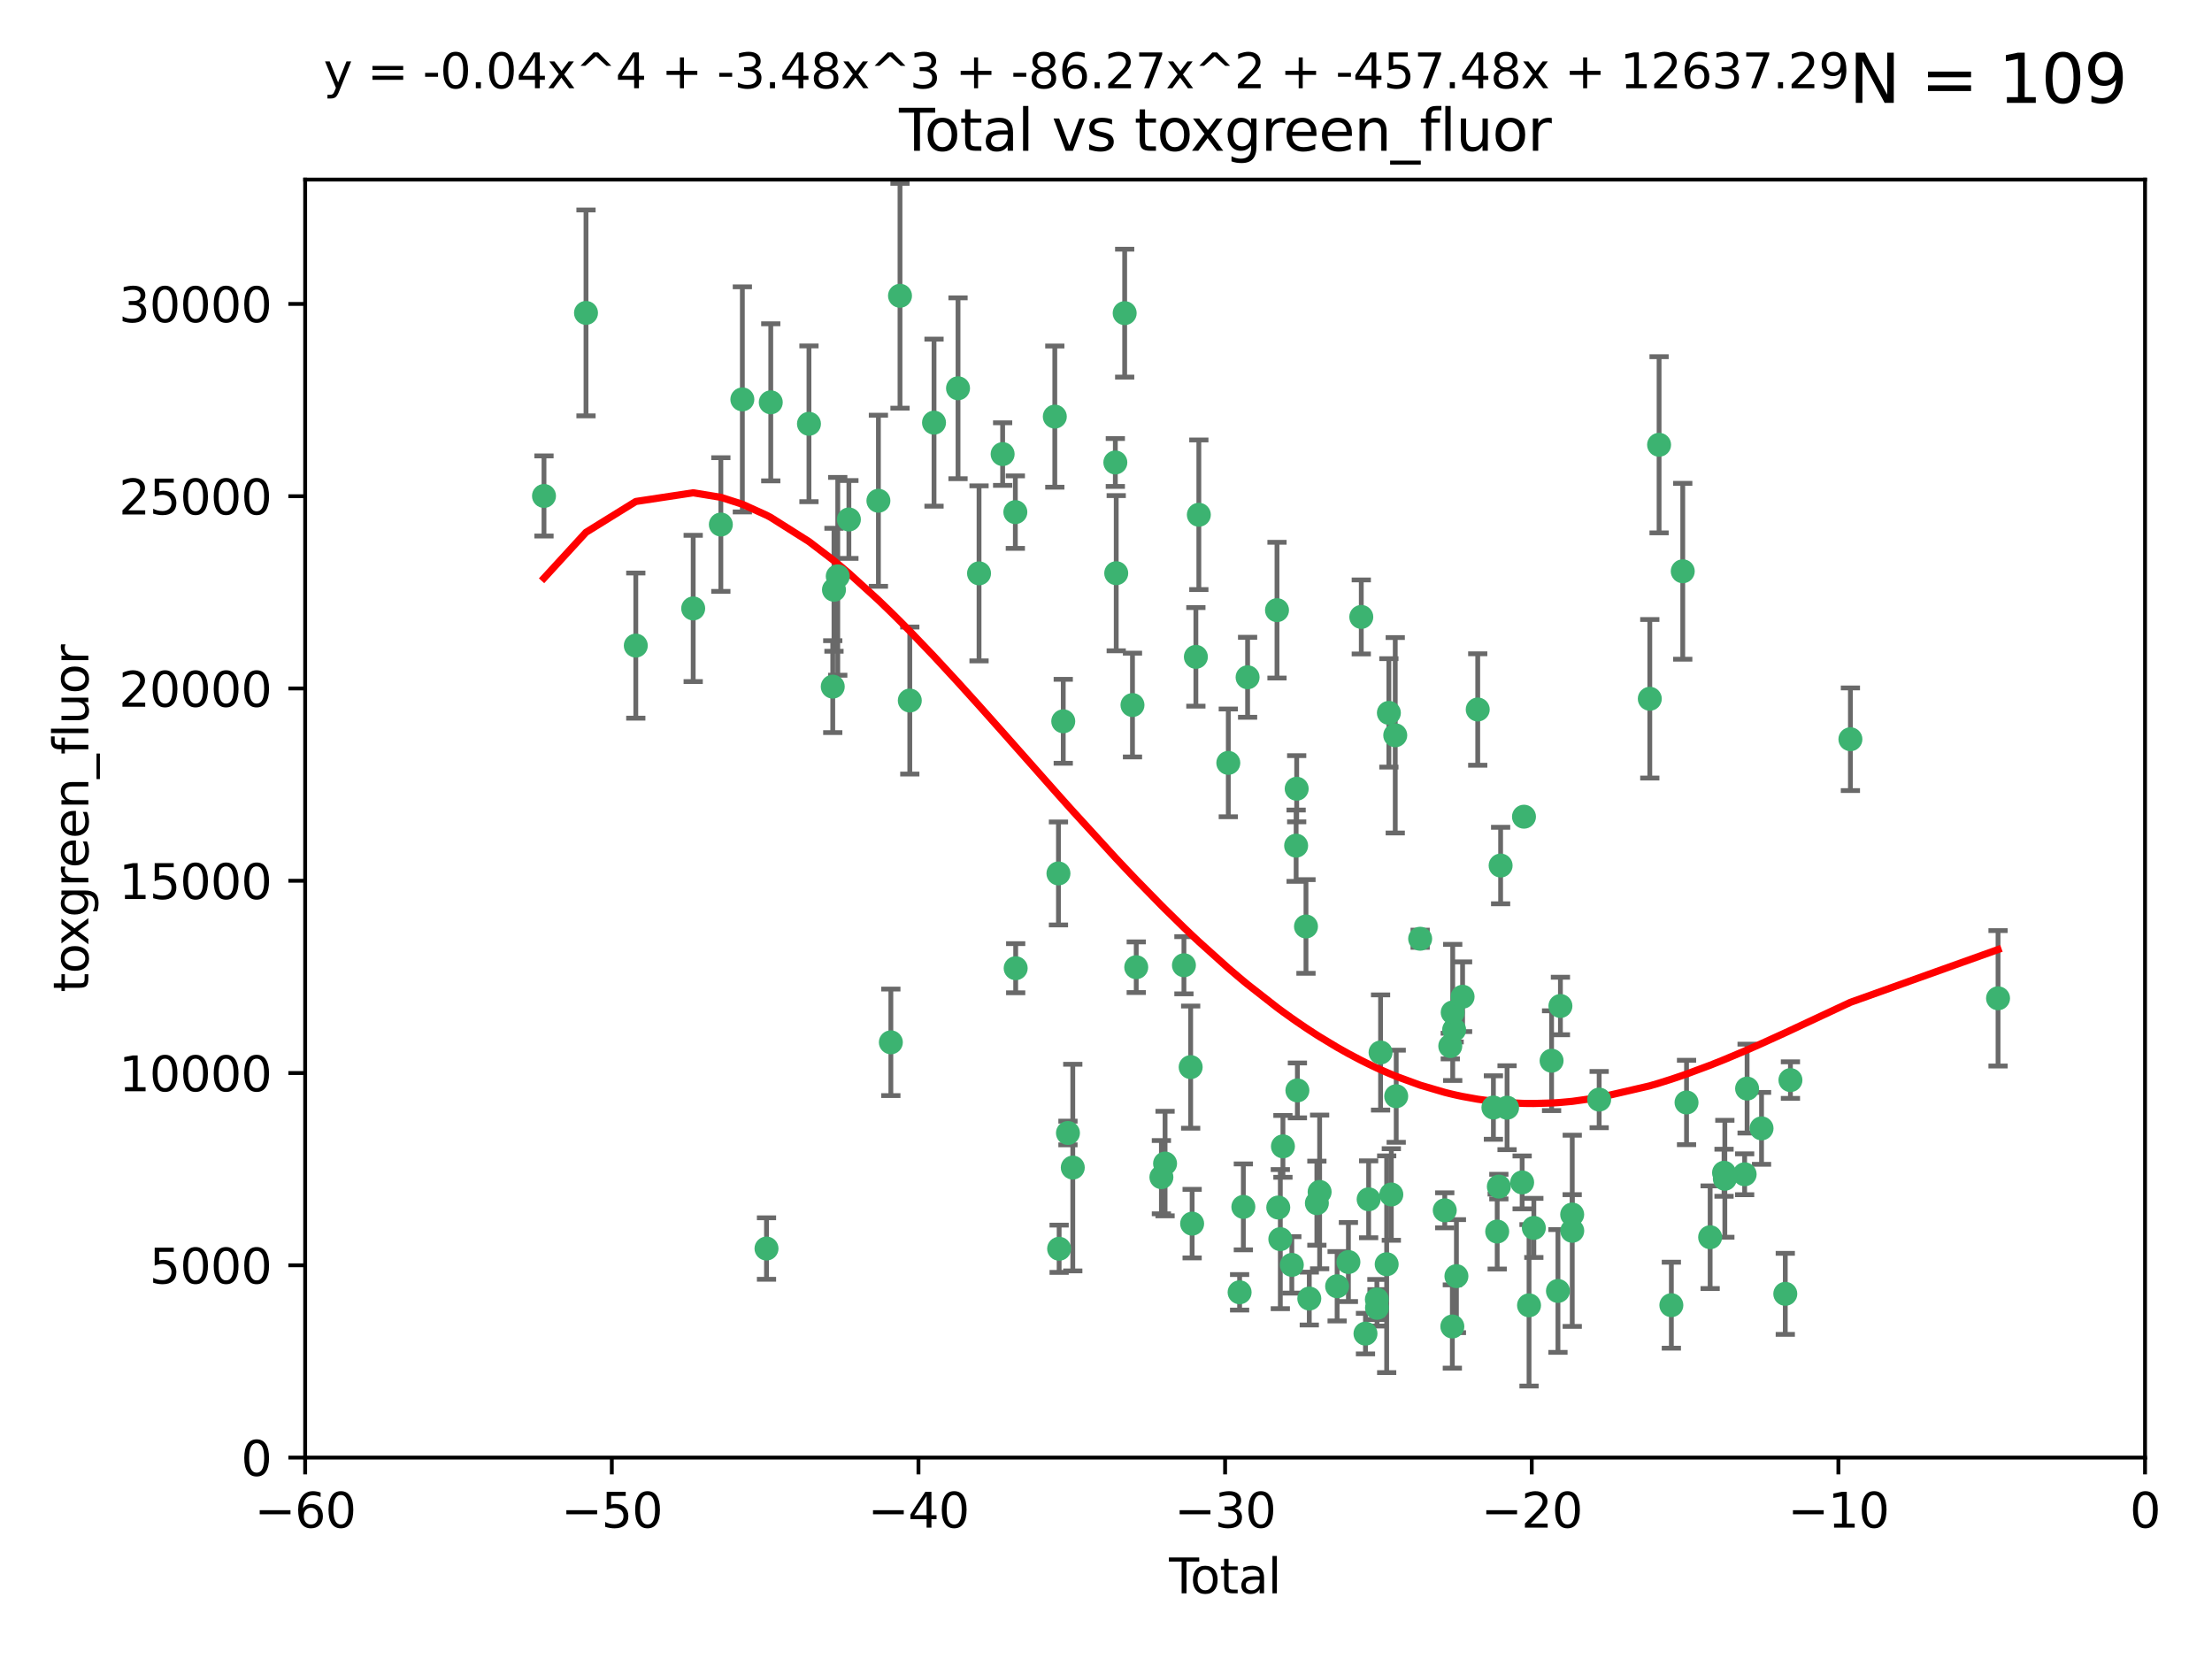 <?xml version="1.0" encoding="utf-8" standalone="no"?>
<!DOCTYPE svg PUBLIC "-//W3C//DTD SVG 1.1//EN"
  "http://www.w3.org/Graphics/SVG/1.1/DTD/svg11.dtd">
<svg xmlns:xlink="http://www.w3.org/1999/xlink" width="460.8pt" height="345.6pt" viewBox="0 0 460.8 345.6" xmlns="http://www.w3.org/2000/svg" version="1.1">
 <defs>
  <style type="text/css">*{stroke-linejoin: round; stroke-linecap: butt}</style>
 </defs>
 <g id="figure_1">
  <g id="patch_1">
   <path d="M 0 345.6 
L 460.8 345.6 
L 460.8 0 
L 0 0 
z
" style="fill: #ffffff"/>
  </g>
  <g id="axes_1">
   <g id="patch_2">
    <path d="M 63.571 303.64 
L 446.85 303.64 
L 446.85 37.411 
L 63.571 37.411 
z
" style="fill: #ffffff"/>
   </g>
   <g id="PathCollection_1">
    <defs>
     <path id="mb035f64edd" d="M 0 1.118 
C 0.297 1.118 0.581 1 0.791 0.791 
C 1 0.581 1.118 0.297 1.118 0 
C 1.118 -0.297 1 -0.581 0.791 -0.791 
C 0.581 -1 0.297 -1.118 0 -1.118 
C -0.297 -1.118 -0.581 -1 -0.791 -0.791 
C -1 -0.581 -1.118 -0.297 -1.118 0 
C -1.118 0.297 -1 0.581 -0.791 0.791 
C -0.581 1 -0.297 1.118 0 1.118 
z
" style="stroke: #3cb371"/>
    </defs>
    <g clip-path="url(#p8127f870ad)">
     <use xlink:href="#mb035f64edd" x="113.324" y="103.319" style="fill: #3cb371; stroke: #3cb371"/>
     <use xlink:href="#mb035f64edd" x="122.075" y="65.184" style="fill: #3cb371; stroke: #3cb371"/>
     <use xlink:href="#mb035f64edd" x="132.448" y="134.491" style="fill: #3cb371; stroke: #3cb371"/>
     <use xlink:href="#mb035f64edd" x="144.404" y="126.749" style="fill: #3cb371; stroke: #3cb371"/>
     <use xlink:href="#mb035f64edd" x="150.166" y="109.268" style="fill: #3cb371; stroke: #3cb371"/>
     <use xlink:href="#mb035f64edd" x="154.646" y="83.201" style="fill: #3cb371; stroke: #3cb371"/>
     <use xlink:href="#mb035f64edd" x="159.676" y="260.094" style="fill: #3cb371; stroke: #3cb371"/>
     <use xlink:href="#mb035f64edd" x="160.565" y="83.811" style="fill: #3cb371; stroke: #3cb371"/>
     <use xlink:href="#mb035f64edd" x="168.522" y="88.286" style="fill: #3cb371; stroke: #3cb371"/>
     <use xlink:href="#mb035f64edd" x="173.478" y="143.039" style="fill: #3cb371; stroke: #3cb371"/>
     <use xlink:href="#mb035f64edd" x="173.733" y="122.859" style="fill: #3cb371; stroke: #3cb371"/>
     <use xlink:href="#mb035f64edd" x="174.52" y="120.054" style="fill: #3cb371; stroke: #3cb371"/>
     <use xlink:href="#mb035f64edd" x="176.84" y="108.214" style="fill: #3cb371; stroke: #3cb371"/>
     <use xlink:href="#mb035f64edd" x="182.989" y="104.315" style="fill: #3cb371; stroke: #3cb371"/>
     <use xlink:href="#mb035f64edd" x="185.582" y="217.134" style="fill: #3cb371; stroke: #3cb371"/>
     <use xlink:href="#mb035f64edd" x="187.487" y="61.614" style="fill: #3cb371; stroke: #3cb371"/>
     <use xlink:href="#mb035f64edd" x="189.528" y="145.935" style="fill: #3cb371; stroke: #3cb371"/>
     <use xlink:href="#mb035f64edd" x="194.574" y="88.045" style="fill: #3cb371; stroke: #3cb371"/>
     <use xlink:href="#mb035f64edd" x="199.574" y="80.887" style="fill: #3cb371; stroke: #3cb371"/>
     <use xlink:href="#mb035f64edd" x="203.952" y="119.44" style="fill: #3cb371; stroke: #3cb371"/>
     <use xlink:href="#mb035f64edd" x="208.867" y="94.593" style="fill: #3cb371; stroke: #3cb371"/>
     <use xlink:href="#mb035f64edd" x="211.515" y="106.684" style="fill: #3cb371; stroke: #3cb371"/>
     <use xlink:href="#mb035f64edd" x="211.585" y="201.695" style="fill: #3cb371; stroke: #3cb371"/>
     <use xlink:href="#mb035f64edd" x="219.736" y="86.787" style="fill: #3cb371; stroke: #3cb371"/>
     <use xlink:href="#mb035f64edd" x="220.495" y="181.953" style="fill: #3cb371; stroke: #3cb371"/>
     <use xlink:href="#mb035f64edd" x="220.638" y="260.14" style="fill: #3cb371; stroke: #3cb371"/>
     <use xlink:href="#mb035f64edd" x="221.495" y="150.259" style="fill: #3cb371; stroke: #3cb371"/>
     <use xlink:href="#mb035f64edd" x="222.475" y="236.024" style="fill: #3cb371; stroke: #3cb371"/>
     <use xlink:href="#mb035f64edd" x="223.48" y="243.228" style="fill: #3cb371; stroke: #3cb371"/>
     <use xlink:href="#mb035f64edd" x="232.345" y="96.341" style="fill: #3cb371; stroke: #3cb371"/>
     <use xlink:href="#mb035f64edd" x="232.53" y="119.409" style="fill: #3cb371; stroke: #3cb371"/>
     <use xlink:href="#mb035f64edd" x="234.291" y="65.233" style="fill: #3cb371; stroke: #3cb371"/>
     <use xlink:href="#mb035f64edd" x="235.917" y="146.874" style="fill: #3cb371; stroke: #3cb371"/>
     <use xlink:href="#mb035f64edd" x="236.699" y="201.487" style="fill: #3cb371; stroke: #3cb371"/>
     <use xlink:href="#mb035f64edd" x="241.942" y="245.224" style="fill: #3cb371; stroke: #3cb371"/>
     <use xlink:href="#mb035f64edd" x="242.705" y="242.388" style="fill: #3cb371; stroke: #3cb371"/>
     <use xlink:href="#mb035f64edd" x="246.634" y="201.077" style="fill: #3cb371; stroke: #3cb371"/>
     <use xlink:href="#mb035f64edd" x="248.038" y="222.299" style="fill: #3cb371; stroke: #3cb371"/>
     <use xlink:href="#mb035f64edd" x="248.343" y="254.906" style="fill: #3cb371; stroke: #3cb371"/>
     <use xlink:href="#mb035f64edd" x="249.123" y="136.835" style="fill: #3cb371; stroke: #3cb371"/>
     <use xlink:href="#mb035f64edd" x="249.741" y="107.234" style="fill: #3cb371; stroke: #3cb371"/>
     <use xlink:href="#mb035f64edd" x="255.878" y="158.921" style="fill: #3cb371; stroke: #3cb371"/>
     <use xlink:href="#mb035f64edd" x="258.233" y="269.209" style="fill: #3cb371; stroke: #3cb371"/>
     <use xlink:href="#mb035f64edd" x="259.013" y="251.417" style="fill: #3cb371; stroke: #3cb371"/>
     <use xlink:href="#mb035f64edd" x="259.897" y="141.091" style="fill: #3cb371; stroke: #3cb371"/>
     <use xlink:href="#mb035f64edd" x="266.022" y="127.107" style="fill: #3cb371; stroke: #3cb371"/>
     <use xlink:href="#mb035f64edd" x="266.284" y="251.547" style="fill: #3cb371; stroke: #3cb371"/>
     <use xlink:href="#mb035f64edd" x="266.715" y="258.133" style="fill: #3cb371; stroke: #3cb371"/>
     <use xlink:href="#mb035f64edd" x="267.259" y="238.808" style="fill: #3cb371; stroke: #3cb371"/>
     <use xlink:href="#mb035f64edd" x="269.11" y="263.497" style="fill: #3cb371; stroke: #3cb371"/>
     <use xlink:href="#mb035f64edd" x="270.008" y="176.169" style="fill: #3cb371; stroke: #3cb371"/>
     <use xlink:href="#mb035f64edd" x="270.123" y="164.309" style="fill: #3cb371; stroke: #3cb371"/>
     <use xlink:href="#mb035f64edd" x="270.272" y="227.152" style="fill: #3cb371; stroke: #3cb371"/>
     <use xlink:href="#mb035f64edd" x="272.061" y="193.002" style="fill: #3cb371; stroke: #3cb371"/>
     <use xlink:href="#mb035f64edd" x="272.749" y="270.514" style="fill: #3cb371; stroke: #3cb371"/>
     <use xlink:href="#mb035f64edd" x="274.329" y="250.642" style="fill: #3cb371; stroke: #3cb371"/>
     <use xlink:href="#mb035f64edd" x="274.903" y="248.301" style="fill: #3cb371; stroke: #3cb371"/>
     <use xlink:href="#mb035f64edd" x="278.547" y="267.951" style="fill: #3cb371; stroke: #3cb371"/>
     <use xlink:href="#mb035f64edd" x="280.898" y="262.903" style="fill: #3cb371; stroke: #3cb371"/>
     <use xlink:href="#mb035f64edd" x="283.58" y="128.518" style="fill: #3cb371; stroke: #3cb371"/>
     <use xlink:href="#mb035f64edd" x="284.454" y="277.818" style="fill: #3cb371; stroke: #3cb371"/>
     <use xlink:href="#mb035f64edd" x="285.113" y="249.837" style="fill: #3cb371; stroke: #3cb371"/>
     <use xlink:href="#mb035f64edd" x="286.83" y="270.703" style="fill: #3cb371; stroke: #3cb371"/>
     <use xlink:href="#mb035f64edd" x="286.857" y="272.443" style="fill: #3cb371; stroke: #3cb371"/>
     <use xlink:href="#mb035f64edd" x="287.598" y="219.251" style="fill: #3cb371; stroke: #3cb371"/>
     <use xlink:href="#mb035f64edd" x="288.87" y="263.364" style="fill: #3cb371; stroke: #3cb371"/>
     <use xlink:href="#mb035f64edd" x="289.329" y="148.507" style="fill: #3cb371; stroke: #3cb371"/>
     <use xlink:href="#mb035f64edd" x="289.839" y="248.836" style="fill: #3cb371; stroke: #3cb371"/>
     <use xlink:href="#mb035f64edd" x="290.656" y="153.171" style="fill: #3cb371; stroke: #3cb371"/>
     <use xlink:href="#mb035f64edd" x="290.857" y="228.365" style="fill: #3cb371; stroke: #3cb371"/>
     <use xlink:href="#mb035f64edd" x="295.844" y="195.558" style="fill: #3cb371; stroke: #3cb371"/>
     <use xlink:href="#mb035f64edd" x="300.97" y="252.131" style="fill: #3cb371; stroke: #3cb371"/>
     <use xlink:href="#mb035f64edd" x="302.119" y="217.914" style="fill: #3cb371; stroke: #3cb371"/>
     <use xlink:href="#mb035f64edd" x="302.549" y="276.333" style="fill: #3cb371; stroke: #3cb371"/>
     <use xlink:href="#mb035f64edd" x="302.627" y="210.91" style="fill: #3cb371; stroke: #3cb371"/>
     <use xlink:href="#mb035f64edd" x="302.924" y="214.524" style="fill: #3cb371; stroke: #3cb371"/>
     <use xlink:href="#mb035f64edd" x="303.399" y="265.846" style="fill: #3cb371; stroke: #3cb371"/>
     <use xlink:href="#mb035f64edd" x="304.684" y="207.64" style="fill: #3cb371; stroke: #3cb371"/>
     <use xlink:href="#mb035f64edd" x="307.838" y="147.801" style="fill: #3cb371; stroke: #3cb371"/>
     <use xlink:href="#mb035f64edd" x="311.105" y="230.72" style="fill: #3cb371; stroke: #3cb371"/>
     <use xlink:href="#mb035f64edd" x="311.894" y="256.552" style="fill: #3cb371; stroke: #3cb371"/>
     <use xlink:href="#mb035f64edd" x="312.237" y="247.192" style="fill: #3cb371; stroke: #3cb371"/>
     <use xlink:href="#mb035f64edd" x="312.607" y="180.307" style="fill: #3cb371; stroke: #3cb371"/>
     <use xlink:href="#mb035f64edd" x="313.949" y="230.755" style="fill: #3cb371; stroke: #3cb371"/>
     <use xlink:href="#mb035f64edd" x="317.09" y="246.317" style="fill: #3cb371; stroke: #3cb371"/>
     <use xlink:href="#mb035f64edd" x="317.472" y="170.133" style="fill: #3cb371; stroke: #3cb371"/>
     <use xlink:href="#mb035f64edd" x="318.526" y="271.92" style="fill: #3cb371; stroke: #3cb371"/>
     <use xlink:href="#mb035f64edd" x="319.527" y="255.796" style="fill: #3cb371; stroke: #3cb371"/>
     <use xlink:href="#mb035f64edd" x="323.223" y="220.964" style="fill: #3cb371; stroke: #3cb371"/>
     <use xlink:href="#mb035f64edd" x="324.55" y="268.93" style="fill: #3cb371; stroke: #3cb371"/>
     <use xlink:href="#mb035f64edd" x="325.065" y="209.566" style="fill: #3cb371; stroke: #3cb371"/>
     <use xlink:href="#mb035f64edd" x="327.515" y="253.008" style="fill: #3cb371; stroke: #3cb371"/>
     <use xlink:href="#mb035f64edd" x="327.528" y="256.398" style="fill: #3cb371; stroke: #3cb371"/>
     <use xlink:href="#mb035f64edd" x="333.135" y="229.064" style="fill: #3cb371; stroke: #3cb371"/>
     <use xlink:href="#mb035f64edd" x="343.683" y="145.567" style="fill: #3cb371; stroke: #3cb371"/>
     <use xlink:href="#mb035f64edd" x="345.618" y="92.655" style="fill: #3cb371; stroke: #3cb371"/>
     <use xlink:href="#mb035f64edd" x="348.174" y="271.892" style="fill: #3cb371; stroke: #3cb371"/>
     <use xlink:href="#mb035f64edd" x="350.548" y="119.004" style="fill: #3cb371; stroke: #3cb371"/>
     <use xlink:href="#mb035f64edd" x="351.336" y="229.667" style="fill: #3cb371; stroke: #3cb371"/>
     <use xlink:href="#mb035f64edd" x="356.254" y="257.738" style="fill: #3cb371; stroke: #3cb371"/>
     <use xlink:href="#mb035f64edd" x="359.15" y="244.305" style="fill: #3cb371; stroke: #3cb371"/>
     <use xlink:href="#mb035f64edd" x="359.317" y="245.561" style="fill: #3cb371; stroke: #3cb371"/>
     <use xlink:href="#mb035f64edd" x="363.442" y="244.625" style="fill: #3cb371; stroke: #3cb371"/>
     <use xlink:href="#mb035f64edd" x="363.952" y="226.772" style="fill: #3cb371; stroke: #3cb371"/>
     <use xlink:href="#mb035f64edd" x="366.961" y="235.058" style="fill: #3cb371; stroke: #3cb371"/>
     <use xlink:href="#mb035f64edd" x="371.908" y="269.529" style="fill: #3cb371; stroke: #3cb371"/>
     <use xlink:href="#mb035f64edd" x="372.98" y="225.004" style="fill: #3cb371; stroke: #3cb371"/>
     <use xlink:href="#mb035f64edd" x="385.474" y="153.996" style="fill: #3cb371; stroke: #3cb371"/>
     <use xlink:href="#mb035f64edd" x="416.229" y="207.963" style="fill: #3cb371; stroke: #3cb371"/>
    </g>
   </g>
   <g id="matplotlib.axis_1">
    <g id="xtick_1">
     <g id="line2d_1">
      <defs>
       <path id="me02104d6a3" d="M 0 0 
L 0 3.5 
" style="stroke: #000000; stroke-width: 0.8"/>
      </defs>
      <g>
       <use xlink:href="#me02104d6a3" x="63.571" y="303.64" style="stroke: #000000; stroke-width: 0.8"/>
      </g>
     </g>
     <g id="text_1">
      <!-- −60 -->
      <g transform="translate(53.019 318.238)scale(0.1 -0.1)">
       <defs>
        <path id="DejaVuSans-2212" d="M 678 2272 
L 4684 2272 
L 4684 1741 
L 678 1741 
L 678 2272 
z
" transform="scale(0.016)"/>
        <path id="DejaVuSans-36" d="M 2113 2584 
Q 1688 2584 1439 2293 
Q 1191 2003 1191 1497 
Q 1191 994 1439 701 
Q 1688 409 2113 409 
Q 2538 409 2786 701 
Q 3034 994 3034 1497 
Q 3034 2003 2786 2293 
Q 2538 2584 2113 2584 
z
M 3366 4563 
L 3366 3988 
Q 3128 4100 2886 4159 
Q 2644 4219 2406 4219 
Q 1781 4219 1451 3797 
Q 1122 3375 1075 2522 
Q 1259 2794 1537 2939 
Q 1816 3084 2150 3084 
Q 2853 3084 3261 2657 
Q 3669 2231 3669 1497 
Q 3669 778 3244 343 
Q 2819 -91 2113 -91 
Q 1303 -91 875 529 
Q 447 1150 447 2328 
Q 447 3434 972 4092 
Q 1497 4750 2381 4750 
Q 2619 4750 2861 4703 
Q 3103 4656 3366 4563 
z
" transform="scale(0.016)"/>
        <path id="DejaVuSans-30" d="M 2034 4250 
Q 1547 4250 1301 3770 
Q 1056 3291 1056 2328 
Q 1056 1369 1301 889 
Q 1547 409 2034 409 
Q 2525 409 2770 889 
Q 3016 1369 3016 2328 
Q 3016 3291 2770 3770 
Q 2525 4250 2034 4250 
z
M 2034 4750 
Q 2819 4750 3233 4129 
Q 3647 3509 3647 2328 
Q 3647 1150 3233 529 
Q 2819 -91 2034 -91 
Q 1250 -91 836 529 
Q 422 1150 422 2328 
Q 422 3509 836 4129 
Q 1250 4750 2034 4750 
z
" transform="scale(0.016)"/>
       </defs>
       <use xlink:href="#DejaVuSans-2212"/>
       <use xlink:href="#DejaVuSans-36" x="83.789"/>
       <use xlink:href="#DejaVuSans-30" x="147.412"/>
      </g>
     </g>
    </g>
    <g id="xtick_2">
     <g id="line2d_2">
      <g>
       <use xlink:href="#me02104d6a3" x="127.451" y="303.64" style="stroke: #000000; stroke-width: 0.8"/>
      </g>
     </g>
     <g id="text_2">
      <!-- −50 -->
      <g transform="translate(116.899 318.238)scale(0.1 -0.1)">
       <defs>
        <path id="DejaVuSans-35" d="M 691 4666 
L 3169 4666 
L 3169 4134 
L 1269 4134 
L 1269 2991 
Q 1406 3038 1543 3061 
Q 1681 3084 1819 3084 
Q 2600 3084 3056 2656 
Q 3513 2228 3513 1497 
Q 3513 744 3044 326 
Q 2575 -91 1722 -91 
Q 1428 -91 1123 -41 
Q 819 9 494 109 
L 494 744 
Q 775 591 1075 516 
Q 1375 441 1709 441 
Q 2250 441 2565 725 
Q 2881 1009 2881 1497 
Q 2881 1984 2565 2268 
Q 2250 2553 1709 2553 
Q 1456 2553 1204 2497 
Q 953 2441 691 2322 
L 691 4666 
z
" transform="scale(0.016)"/>
       </defs>
       <use xlink:href="#DejaVuSans-2212"/>
       <use xlink:href="#DejaVuSans-35" x="83.789"/>
       <use xlink:href="#DejaVuSans-30" x="147.412"/>
      </g>
     </g>
    </g>
    <g id="xtick_3">
     <g id="line2d_3">
      <g>
       <use xlink:href="#me02104d6a3" x="191.331" y="303.64" style="stroke: #000000; stroke-width: 0.8"/>
      </g>
     </g>
     <g id="text_3">
      <!-- −40 -->
      <g transform="translate(180.778 318.238)scale(0.1 -0.1)">
       <defs>
        <path id="DejaVuSans-34" d="M 2419 4116 
L 825 1625 
L 2419 1625 
L 2419 4116 
z
M 2253 4666 
L 3047 4666 
L 3047 1625 
L 3713 1625 
L 3713 1100 
L 3047 1100 
L 3047 0 
L 2419 0 
L 2419 1100 
L 313 1100 
L 313 1709 
L 2253 4666 
z
" transform="scale(0.016)"/>
       </defs>
       <use xlink:href="#DejaVuSans-2212"/>
       <use xlink:href="#DejaVuSans-34" x="83.789"/>
       <use xlink:href="#DejaVuSans-30" x="147.412"/>
      </g>
     </g>
    </g>
    <g id="xtick_4">
     <g id="line2d_4">
      <g>
       <use xlink:href="#me02104d6a3" x="255.211" y="303.64" style="stroke: #000000; stroke-width: 0.8"/>
      </g>
     </g>
     <g id="text_4">
      <!-- −30 -->
      <g transform="translate(244.658 318.238)scale(0.1 -0.1)">
       <defs>
        <path id="DejaVuSans-33" d="M 2597 2516 
Q 3050 2419 3304 2112 
Q 3559 1806 3559 1356 
Q 3559 666 3084 287 
Q 2609 -91 1734 -91 
Q 1441 -91 1130 -33 
Q 819 25 488 141 
L 488 750 
Q 750 597 1062 519 
Q 1375 441 1716 441 
Q 2309 441 2620 675 
Q 2931 909 2931 1356 
Q 2931 1769 2642 2001 
Q 2353 2234 1838 2234 
L 1294 2234 
L 1294 2753 
L 1863 2753 
Q 2328 2753 2575 2939 
Q 2822 3125 2822 3475 
Q 2822 3834 2567 4026 
Q 2313 4219 1838 4219 
Q 1578 4219 1281 4162 
Q 984 4106 628 3988 
L 628 4550 
Q 988 4650 1302 4700 
Q 1616 4750 1894 4750 
Q 2613 4750 3031 4423 
Q 3450 4097 3450 3541 
Q 3450 3153 3228 2886 
Q 3006 2619 2597 2516 
z
" transform="scale(0.016)"/>
       </defs>
       <use xlink:href="#DejaVuSans-2212"/>
       <use xlink:href="#DejaVuSans-33" x="83.789"/>
       <use xlink:href="#DejaVuSans-30" x="147.412"/>
      </g>
     </g>
    </g>
    <g id="xtick_5">
     <g id="line2d_5">
      <g>
       <use xlink:href="#me02104d6a3" x="319.09" y="303.64" style="stroke: #000000; stroke-width: 0.8"/>
      </g>
     </g>
     <g id="text_5">
      <!-- −20 -->
      <g transform="translate(308.538 318.238)scale(0.1 -0.1)">
       <defs>
        <path id="DejaVuSans-32" d="M 1228 531 
L 3431 531 
L 3431 0 
L 469 0 
L 469 531 
Q 828 903 1448 1529 
Q 2069 2156 2228 2338 
Q 2531 2678 2651 2914 
Q 2772 3150 2772 3378 
Q 2772 3750 2511 3984 
Q 2250 4219 1831 4219 
Q 1534 4219 1204 4116 
Q 875 4013 500 3803 
L 500 4441 
Q 881 4594 1212 4672 
Q 1544 4750 1819 4750 
Q 2544 4750 2975 4387 
Q 3406 4025 3406 3419 
Q 3406 3131 3298 2873 
Q 3191 2616 2906 2266 
Q 2828 2175 2409 1742 
Q 1991 1309 1228 531 
z
" transform="scale(0.016)"/>
       </defs>
       <use xlink:href="#DejaVuSans-2212"/>
       <use xlink:href="#DejaVuSans-32" x="83.789"/>
       <use xlink:href="#DejaVuSans-30" x="147.412"/>
      </g>
     </g>
    </g>
    <g id="xtick_6">
     <g id="line2d_6">
      <g>
       <use xlink:href="#me02104d6a3" x="382.97" y="303.64" style="stroke: #000000; stroke-width: 0.8"/>
      </g>
     </g>
     <g id="text_6">
      <!-- −10 -->
      <g transform="translate(372.418 318.238)scale(0.1 -0.1)">
       <defs>
        <path id="DejaVuSans-31" d="M 794 531 
L 1825 531 
L 1825 4091 
L 703 3866 
L 703 4441 
L 1819 4666 
L 2450 4666 
L 2450 531 
L 3481 531 
L 3481 0 
L 794 0 
L 794 531 
z
" transform="scale(0.016)"/>
       </defs>
       <use xlink:href="#DejaVuSans-2212"/>
       <use xlink:href="#DejaVuSans-31" x="83.789"/>
       <use xlink:href="#DejaVuSans-30" x="147.412"/>
      </g>
     </g>
    </g>
    <g id="xtick_7">
     <g id="line2d_7">
      <g>
       <use xlink:href="#me02104d6a3" x="446.85" y="303.64" style="stroke: #000000; stroke-width: 0.8"/>
      </g>
     </g>
     <g id="text_7">
      <!-- 0 -->
      <g transform="translate(443.669 318.238)scale(0.1 -0.1)">
       <use xlink:href="#DejaVuSans-30"/>
      </g>
     </g>
    </g>
    <g id="text_8">
     <!-- Total -->
     <g transform="translate(243.534 331.917)scale(0.1 -0.1)">
      <defs>
       <path id="DejaVuSans-54" d="M -19 4666 
L 3928 4666 
L 3928 4134 
L 2272 4134 
L 2272 0 
L 1638 0 
L 1638 4134 
L -19 4134 
L -19 4666 
z
" transform="scale(0.016)"/>
       <path id="DejaVuSans-6f" d="M 1959 3097 
Q 1497 3097 1228 2736 
Q 959 2375 959 1747 
Q 959 1119 1226 758 
Q 1494 397 1959 397 
Q 2419 397 2687 759 
Q 2956 1122 2956 1747 
Q 2956 2369 2687 2733 
Q 2419 3097 1959 3097 
z
M 1959 3584 
Q 2709 3584 3137 3096 
Q 3566 2609 3566 1747 
Q 3566 888 3137 398 
Q 2709 -91 1959 -91 
Q 1206 -91 779 398 
Q 353 888 353 1747 
Q 353 2609 779 3096 
Q 1206 3584 1959 3584 
z
" transform="scale(0.016)"/>
       <path id="DejaVuSans-74" d="M 1172 4494 
L 1172 3500 
L 2356 3500 
L 2356 3053 
L 1172 3053 
L 1172 1153 
Q 1172 725 1289 603 
Q 1406 481 1766 481 
L 2356 481 
L 2356 0 
L 1766 0 
Q 1100 0 847 248 
Q 594 497 594 1153 
L 594 3053 
L 172 3053 
L 172 3500 
L 594 3500 
L 594 4494 
L 1172 4494 
z
" transform="scale(0.016)"/>
       <path id="DejaVuSans-61" d="M 2194 1759 
Q 1497 1759 1228 1600 
Q 959 1441 959 1056 
Q 959 750 1161 570 
Q 1363 391 1709 391 
Q 2188 391 2477 730 
Q 2766 1069 2766 1631 
L 2766 1759 
L 2194 1759 
z
M 3341 1997 
L 3341 0 
L 2766 0 
L 2766 531 
Q 2569 213 2275 61 
Q 1981 -91 1556 -91 
Q 1019 -91 701 211 
Q 384 513 384 1019 
Q 384 1609 779 1909 
Q 1175 2209 1959 2209 
L 2766 2209 
L 2766 2266 
Q 2766 2663 2505 2880 
Q 2244 3097 1772 3097 
Q 1472 3097 1187 3025 
Q 903 2953 641 2809 
L 641 3341 
Q 956 3463 1253 3523 
Q 1550 3584 1831 3584 
Q 2591 3584 2966 3190 
Q 3341 2797 3341 1997 
z
" transform="scale(0.016)"/>
       <path id="DejaVuSans-6c" d="M 603 4863 
L 1178 4863 
L 1178 0 
L 603 0 
L 603 4863 
z
" transform="scale(0.016)"/>
      </defs>
      <use xlink:href="#DejaVuSans-54"/>
      <use xlink:href="#DejaVuSans-6f" x="44.084"/>
      <use xlink:href="#DejaVuSans-74" x="105.266"/>
      <use xlink:href="#DejaVuSans-61" x="144.475"/>
      <use xlink:href="#DejaVuSans-6c" x="205.754"/>
     </g>
    </g>
   </g>
   <g id="matplotlib.axis_2">
    <g id="ytick_1">
     <g id="line2d_8">
      <defs>
       <path id="m4ce8f00c7b" d="M 0 0 
L -3.5 0 
" style="stroke: #000000; stroke-width: 0.8"/>
      </defs>
      <g>
       <use xlink:href="#m4ce8f00c7b" x="63.571" y="303.64" style="stroke: #000000; stroke-width: 0.8"/>
      </g>
     </g>
     <g id="text_9">
      <!-- 0 -->
      <g transform="translate(50.209 307.439)scale(0.1 -0.1)">
       <use xlink:href="#DejaVuSans-30"/>
      </g>
     </g>
    </g>
    <g id="ytick_2">
     <g id="line2d_9">
      <g>
       <use xlink:href="#m4ce8f00c7b" x="63.571" y="263.586" style="stroke: #000000; stroke-width: 0.8"/>
      </g>
     </g>
     <g id="text_10">
      <!-- 5000 -->
      <g transform="translate(31.121 267.385)scale(0.1 -0.1)">
       <use xlink:href="#DejaVuSans-35"/>
       <use xlink:href="#DejaVuSans-30" x="63.623"/>
       <use xlink:href="#DejaVuSans-30" x="127.246"/>
       <use xlink:href="#DejaVuSans-30" x="190.869"/>
      </g>
     </g>
    </g>
    <g id="ytick_3">
     <g id="line2d_10">
      <g>
       <use xlink:href="#m4ce8f00c7b" x="63.571" y="223.532" style="stroke: #000000; stroke-width: 0.8"/>
      </g>
     </g>
     <g id="text_11">
      <!-- 10000 -->
      <g transform="translate(24.759 227.331)scale(0.1 -0.1)">
       <use xlink:href="#DejaVuSans-31"/>
       <use xlink:href="#DejaVuSans-30" x="63.623"/>
       <use xlink:href="#DejaVuSans-30" x="127.246"/>
       <use xlink:href="#DejaVuSans-30" x="190.869"/>
       <use xlink:href="#DejaVuSans-30" x="254.492"/>
      </g>
     </g>
    </g>
    <g id="ytick_4">
     <g id="line2d_11">
      <g>
       <use xlink:href="#m4ce8f00c7b" x="63.571" y="183.478" style="stroke: #000000; stroke-width: 0.8"/>
      </g>
     </g>
     <g id="text_12">
      <!-- 15000 -->
      <g transform="translate(24.759 187.278)scale(0.1 -0.1)">
       <use xlink:href="#DejaVuSans-31"/>
       <use xlink:href="#DejaVuSans-35" x="63.623"/>
       <use xlink:href="#DejaVuSans-30" x="127.246"/>
       <use xlink:href="#DejaVuSans-30" x="190.869"/>
       <use xlink:href="#DejaVuSans-30" x="254.492"/>
      </g>
     </g>
    </g>
    <g id="ytick_5">
     <g id="line2d_12">
      <g>
       <use xlink:href="#m4ce8f00c7b" x="63.571" y="143.424" style="stroke: #000000; stroke-width: 0.8"/>
      </g>
     </g>
     <g id="text_13">
      <!-- 20000 -->
      <g transform="translate(24.759 147.224)scale(0.1 -0.1)">
       <use xlink:href="#DejaVuSans-32"/>
       <use xlink:href="#DejaVuSans-30" x="63.623"/>
       <use xlink:href="#DejaVuSans-30" x="127.246"/>
       <use xlink:href="#DejaVuSans-30" x="190.869"/>
       <use xlink:href="#DejaVuSans-30" x="254.492"/>
      </g>
     </g>
    </g>
    <g id="ytick_6">
     <g id="line2d_13">
      <g>
       <use xlink:href="#m4ce8f00c7b" x="63.571" y="103.371" style="stroke: #000000; stroke-width: 0.8"/>
      </g>
     </g>
     <g id="text_14">
      <!-- 25000 -->
      <g transform="translate(24.759 107.17)scale(0.1 -0.1)">
       <use xlink:href="#DejaVuSans-32"/>
       <use xlink:href="#DejaVuSans-35" x="63.623"/>
       <use xlink:href="#DejaVuSans-30" x="127.246"/>
       <use xlink:href="#DejaVuSans-30" x="190.869"/>
       <use xlink:href="#DejaVuSans-30" x="254.492"/>
      </g>
     </g>
    </g>
    <g id="ytick_7">
     <g id="line2d_14">
      <g>
       <use xlink:href="#m4ce8f00c7b" x="63.571" y="63.317" style="stroke: #000000; stroke-width: 0.8"/>
      </g>
     </g>
     <g id="text_15">
      <!-- 30000 -->
      <g transform="translate(24.759 67.116)scale(0.1 -0.1)">
       <use xlink:href="#DejaVuSans-33"/>
       <use xlink:href="#DejaVuSans-30" x="63.623"/>
       <use xlink:href="#DejaVuSans-30" x="127.246"/>
       <use xlink:href="#DejaVuSans-30" x="190.869"/>
       <use xlink:href="#DejaVuSans-30" x="254.492"/>
      </g>
     </g>
    </g>
    <g id="text_16">
     <!-- toxgreen_fluor -->
     <g transform="translate(18.401 206.72)rotate(-90)scale(0.1 -0.1)">
      <defs>
       <path id="DejaVuSans-78" d="M 3513 3500 
L 2247 1797 
L 3578 0 
L 2900 0 
L 1881 1375 
L 863 0 
L 184 0 
L 1544 1831 
L 300 3500 
L 978 3500 
L 1906 2253 
L 2834 3500 
L 3513 3500 
z
" transform="scale(0.016)"/>
       <path id="DejaVuSans-67" d="M 2906 1791 
Q 2906 2416 2648 2759 
Q 2391 3103 1925 3103 
Q 1463 3103 1205 2759 
Q 947 2416 947 1791 
Q 947 1169 1205 825 
Q 1463 481 1925 481 
Q 2391 481 2648 825 
Q 2906 1169 2906 1791 
z
M 3481 434 
Q 3481 -459 3084 -895 
Q 2688 -1331 1869 -1331 
Q 1566 -1331 1297 -1286 
Q 1028 -1241 775 -1147 
L 775 -588 
Q 1028 -725 1275 -790 
Q 1522 -856 1778 -856 
Q 2344 -856 2625 -561 
Q 2906 -266 2906 331 
L 2906 616 
Q 2728 306 2450 153 
Q 2172 0 1784 0 
Q 1141 0 747 490 
Q 353 981 353 1791 
Q 353 2603 747 3093 
Q 1141 3584 1784 3584 
Q 2172 3584 2450 3431 
Q 2728 3278 2906 2969 
L 2906 3500 
L 3481 3500 
L 3481 434 
z
" transform="scale(0.016)"/>
       <path id="DejaVuSans-72" d="M 2631 2963 
Q 2534 3019 2420 3045 
Q 2306 3072 2169 3072 
Q 1681 3072 1420 2755 
Q 1159 2438 1159 1844 
L 1159 0 
L 581 0 
L 581 3500 
L 1159 3500 
L 1159 2956 
Q 1341 3275 1631 3429 
Q 1922 3584 2338 3584 
Q 2397 3584 2469 3576 
Q 2541 3569 2628 3553 
L 2631 2963 
z
" transform="scale(0.016)"/>
       <path id="DejaVuSans-65" d="M 3597 1894 
L 3597 1613 
L 953 1613 
Q 991 1019 1311 708 
Q 1631 397 2203 397 
Q 2534 397 2845 478 
Q 3156 559 3463 722 
L 3463 178 
Q 3153 47 2828 -22 
Q 2503 -91 2169 -91 
Q 1331 -91 842 396 
Q 353 884 353 1716 
Q 353 2575 817 3079 
Q 1281 3584 2069 3584 
Q 2775 3584 3186 3129 
Q 3597 2675 3597 1894 
z
M 3022 2063 
Q 3016 2534 2758 2815 
Q 2500 3097 2075 3097 
Q 1594 3097 1305 2825 
Q 1016 2553 972 2059 
L 3022 2063 
z
" transform="scale(0.016)"/>
       <path id="DejaVuSans-6e" d="M 3513 2113 
L 3513 0 
L 2938 0 
L 2938 2094 
Q 2938 2591 2744 2837 
Q 2550 3084 2163 3084 
Q 1697 3084 1428 2787 
Q 1159 2491 1159 1978 
L 1159 0 
L 581 0 
L 581 3500 
L 1159 3500 
L 1159 2956 
Q 1366 3272 1645 3428 
Q 1925 3584 2291 3584 
Q 2894 3584 3203 3211 
Q 3513 2838 3513 2113 
z
" transform="scale(0.016)"/>
       <path id="DejaVuSans-5f" d="M 3263 -1063 
L 3263 -1509 
L -63 -1509 
L -63 -1063 
L 3263 -1063 
z
" transform="scale(0.016)"/>
       <path id="DejaVuSans-66" d="M 2375 4863 
L 2375 4384 
L 1825 4384 
Q 1516 4384 1395 4259 
Q 1275 4134 1275 3809 
L 1275 3500 
L 2222 3500 
L 2222 3053 
L 1275 3053 
L 1275 0 
L 697 0 
L 697 3053 
L 147 3053 
L 147 3500 
L 697 3500 
L 697 3744 
Q 697 4328 969 4595 
Q 1241 4863 1831 4863 
L 2375 4863 
z
" transform="scale(0.016)"/>
       <path id="DejaVuSans-75" d="M 544 1381 
L 544 3500 
L 1119 3500 
L 1119 1403 
Q 1119 906 1312 657 
Q 1506 409 1894 409 
Q 2359 409 2629 706 
Q 2900 1003 2900 1516 
L 2900 3500 
L 3475 3500 
L 3475 0 
L 2900 0 
L 2900 538 
Q 2691 219 2414 64 
Q 2138 -91 1772 -91 
Q 1169 -91 856 284 
Q 544 659 544 1381 
z
M 1991 3584 
L 1991 3584 
z
" transform="scale(0.016)"/>
      </defs>
      <use xlink:href="#DejaVuSans-74"/>
      <use xlink:href="#DejaVuSans-6f" x="39.209"/>
      <use xlink:href="#DejaVuSans-78" x="97.266"/>
      <use xlink:href="#DejaVuSans-67" x="156.445"/>
      <use xlink:href="#DejaVuSans-72" x="219.922"/>
      <use xlink:href="#DejaVuSans-65" x="258.785"/>
      <use xlink:href="#DejaVuSans-65" x="320.309"/>
      <use xlink:href="#DejaVuSans-6e" x="381.832"/>
      <use xlink:href="#DejaVuSans-5f" x="445.211"/>
      <use xlink:href="#DejaVuSans-66" x="495.211"/>
      <use xlink:href="#DejaVuSans-6c" x="530.416"/>
      <use xlink:href="#DejaVuSans-75" x="558.199"/>
      <use xlink:href="#DejaVuSans-6f" x="621.578"/>
      <use xlink:href="#DejaVuSans-72" x="682.76"/>
     </g>
    </g>
   </g>
   <g id="LineCollection_1">
    <path d="M 113.324 111.662 
L 113.324 94.976 
" clip-path="url(#p8127f870ad)" style="fill: none; stroke: #696969"/>
    <path d="M 122.075 86.629 
L 122.075 43.739 
" clip-path="url(#p8127f870ad)" style="fill: none; stroke: #696969"/>
    <path d="M 132.448 149.606 
L 132.448 119.375 
" clip-path="url(#p8127f870ad)" style="fill: none; stroke: #696969"/>
    <path d="M 144.404 141.983 
L 144.404 111.515 
" clip-path="url(#p8127f870ad)" style="fill: none; stroke: #696969"/>
    <path d="M 150.166 123.191 
L 150.166 95.346 
" clip-path="url(#p8127f870ad)" style="fill: none; stroke: #696969"/>
    <path d="M 154.646 106.648 
L 154.646 59.753 
" clip-path="url(#p8127f870ad)" style="fill: none; stroke: #696969"/>
    <path d="M 159.676 266.497 
L 159.676 253.692 
" clip-path="url(#p8127f870ad)" style="fill: none; stroke: #696969"/>
    <path d="M 160.565 100.173 
L 160.565 67.45 
" clip-path="url(#p8127f870ad)" style="fill: none; stroke: #696969"/>
    <path d="M 168.522 104.51 
L 168.522 72.063 
" clip-path="url(#p8127f870ad)" style="fill: none; stroke: #696969"/>
    <path d="M 173.478 152.61 
L 173.478 133.468 
" clip-path="url(#p8127f870ad)" style="fill: none; stroke: #696969"/>
    <path d="M 173.733 135.667 
L 173.733 110.051 
" clip-path="url(#p8127f870ad)" style="fill: none; stroke: #696969"/>
    <path d="M 174.52 140.659 
L 174.52 99.45 
" clip-path="url(#p8127f870ad)" style="fill: none; stroke: #696969"/>
    <path d="M 176.84 116.326 
L 176.84 100.101 
" clip-path="url(#p8127f870ad)" style="fill: none; stroke: #696969"/>
    <path d="M 182.989 122.133 
L 182.989 86.497 
" clip-path="url(#p8127f870ad)" style="fill: none; stroke: #696969"/>
    <path d="M 185.582 228.233 
L 185.582 206.035 
" clip-path="url(#p8127f870ad)" style="fill: none; stroke: #696969"/>
    <path d="M 187.487 85.029 
L 187.487 38.199 
" clip-path="url(#p8127f870ad)" style="fill: none; stroke: #696969"/>
    <path d="M 189.528 161.248 
L 189.528 130.622 
" clip-path="url(#p8127f870ad)" style="fill: none; stroke: #696969"/>
    <path d="M 194.574 105.444 
L 194.574 70.646 
" clip-path="url(#p8127f870ad)" style="fill: none; stroke: #696969"/>
    <path d="M 199.574 99.727 
L 199.574 62.047 
" clip-path="url(#p8127f870ad)" style="fill: none; stroke: #696969"/>
    <path d="M 203.952 137.675 
L 203.952 101.206 
" clip-path="url(#p8127f870ad)" style="fill: none; stroke: #696969"/>
    <path d="M 208.867 101.108 
L 208.867 88.078 
" clip-path="url(#p8127f870ad)" style="fill: none; stroke: #696969"/>
    <path d="M 211.515 114.235 
L 211.515 99.134 
" clip-path="url(#p8127f870ad)" style="fill: none; stroke: #696969"/>
    <path d="M 211.585 206.809 
L 211.585 196.58 
" clip-path="url(#p8127f870ad)" style="fill: none; stroke: #696969"/>
    <path d="M 219.736 101.495 
L 219.736 72.08 
" clip-path="url(#p8127f870ad)" style="fill: none; stroke: #696969"/>
    <path d="M 220.495 192.683 
L 220.495 171.223 
" clip-path="url(#p8127f870ad)" style="fill: none; stroke: #696969"/>
    <path d="M 220.638 265.065 
L 220.638 255.214 
" clip-path="url(#p8127f870ad)" style="fill: none; stroke: #696969"/>
    <path d="M 221.495 159.003 
L 221.495 141.514 
" clip-path="url(#p8127f870ad)" style="fill: none; stroke: #696969"/>
    <path d="M 222.475 238.492 
L 222.475 233.557 
" clip-path="url(#p8127f870ad)" style="fill: none; stroke: #696969"/>
    <path d="M 223.48 264.748 
L 223.48 221.708 
" clip-path="url(#p8127f870ad)" style="fill: none; stroke: #696969"/>
    <path d="M 232.345 101.329 
L 232.345 91.353 
" clip-path="url(#p8127f870ad)" style="fill: none; stroke: #696969"/>
    <path d="M 232.53 135.574 
L 232.53 103.243 
" clip-path="url(#p8127f870ad)" style="fill: none; stroke: #696969"/>
    <path d="M 234.291 78.556 
L 234.291 51.911 
" clip-path="url(#p8127f870ad)" style="fill: none; stroke: #696969"/>
    <path d="M 235.917 157.684 
L 235.917 136.065 
" clip-path="url(#p8127f870ad)" style="fill: none; stroke: #696969"/>
    <path d="M 236.699 206.761 
L 236.699 196.213 
" clip-path="url(#p8127f870ad)" style="fill: none; stroke: #696969"/>
    <path d="M 241.942 252.857 
L 241.942 237.591 
" clip-path="url(#p8127f870ad)" style="fill: none; stroke: #696969"/>
    <path d="M 242.705 253.279 
L 242.705 231.496 
" clip-path="url(#p8127f870ad)" style="fill: none; stroke: #696969"/>
    <path d="M 246.634 207.031 
L 246.634 195.122 
" clip-path="url(#p8127f870ad)" style="fill: none; stroke: #696969"/>
    <path d="M 248.038 235.023 
L 248.038 209.574 
" clip-path="url(#p8127f870ad)" style="fill: none; stroke: #696969"/>
    <path d="M 248.343 262.048 
L 248.343 247.764 
" clip-path="url(#p8127f870ad)" style="fill: none; stroke: #696969"/>
    <path d="M 249.123 147.104 
L 249.123 126.566 
" clip-path="url(#p8127f870ad)" style="fill: none; stroke: #696969"/>
    <path d="M 249.741 122.819 
L 249.741 91.649 
" clip-path="url(#p8127f870ad)" style="fill: none; stroke: #696969"/>
    <path d="M 255.878 170.147 
L 255.878 147.694 
" clip-path="url(#p8127f870ad)" style="fill: none; stroke: #696969"/>
    <path d="M 258.233 272.908 
L 258.233 265.511 
" clip-path="url(#p8127f870ad)" style="fill: none; stroke: #696969"/>
    <path d="M 259.013 260.365 
L 259.013 242.469 
" clip-path="url(#p8127f870ad)" style="fill: none; stroke: #696969"/>
    <path d="M 259.897 149.421 
L 259.897 132.76 
" clip-path="url(#p8127f870ad)" style="fill: none; stroke: #696969"/>
    <path d="M 266.022 141.248 
L 266.022 112.967 
" clip-path="url(#p8127f870ad)" style="fill: none; stroke: #696969"/>
    <path d="M 266.284 252.228 
L 266.284 250.867 
" clip-path="url(#p8127f870ad)" style="fill: none; stroke: #696969"/>
    <path d="M 266.715 272.621 
L 266.715 243.644 
" clip-path="url(#p8127f870ad)" style="fill: none; stroke: #696969"/>
    <path d="M 267.259 245.248 
L 267.259 232.369 
" clip-path="url(#p8127f870ad)" style="fill: none; stroke: #696969"/>
    <path d="M 269.11 269.377 
L 269.11 257.616 
" clip-path="url(#p8127f870ad)" style="fill: none; stroke: #696969"/>
    <path d="M 270.008 183.597 
L 270.008 168.741 
" clip-path="url(#p8127f870ad)" style="fill: none; stroke: #696969"/>
    <path d="M 270.123 171.2 
L 270.123 157.418 
" clip-path="url(#p8127f870ad)" style="fill: none; stroke: #696969"/>
    <path d="M 270.272 232.87 
L 270.272 221.434 
" clip-path="url(#p8127f870ad)" style="fill: none; stroke: #696969"/>
    <path d="M 272.061 202.754 
L 272.061 183.249 
" clip-path="url(#p8127f870ad)" style="fill: none; stroke: #696969"/>
    <path d="M 272.749 276.02 
L 272.749 265.008 
" clip-path="url(#p8127f870ad)" style="fill: none; stroke: #696969"/>
    <path d="M 274.329 259.401 
L 274.329 241.882 
" clip-path="url(#p8127f870ad)" style="fill: none; stroke: #696969"/>
    <path d="M 274.903 264.31 
L 274.903 232.292 
" clip-path="url(#p8127f870ad)" style="fill: none; stroke: #696969"/>
    <path d="M 278.547 275.179 
L 278.547 260.723 
" clip-path="url(#p8127f870ad)" style="fill: none; stroke: #696969"/>
    <path d="M 280.898 271.133 
L 280.898 254.673 
" clip-path="url(#p8127f870ad)" style="fill: none; stroke: #696969"/>
    <path d="M 283.58 136.228 
L 283.58 120.808 
" clip-path="url(#p8127f870ad)" style="fill: none; stroke: #696969"/>
    <path d="M 284.454 282.042 
L 284.454 273.593 
" clip-path="url(#p8127f870ad)" style="fill: none; stroke: #696969"/>
    <path d="M 285.113 257.847 
L 285.113 241.828 
" clip-path="url(#p8127f870ad)" style="fill: none; stroke: #696969"/>
    <path d="M 286.83 274.871 
L 286.83 266.536 
" clip-path="url(#p8127f870ad)" style="fill: none; stroke: #696969"/>
    <path d="M 286.857 276.237 
L 286.857 268.649 
" clip-path="url(#p8127f870ad)" style="fill: none; stroke: #696969"/>
    <path d="M 287.598 231.246 
L 287.598 207.255 
" clip-path="url(#p8127f870ad)" style="fill: none; stroke: #696969"/>
    <path d="M 288.87 285.938 
L 288.87 240.791 
" clip-path="url(#p8127f870ad)" style="fill: none; stroke: #696969"/>
    <path d="M 289.329 159.798 
L 289.329 137.216 
" clip-path="url(#p8127f870ad)" style="fill: none; stroke: #696969"/>
    <path d="M 289.839 258.377 
L 289.839 239.295 
" clip-path="url(#p8127f870ad)" style="fill: none; stroke: #696969"/>
    <path d="M 290.656 173.526 
L 290.656 132.815 
" clip-path="url(#p8127f870ad)" style="fill: none; stroke: #696969"/>
    <path d="M 290.857 237.963 
L 290.857 218.767 
" clip-path="url(#p8127f870ad)" style="fill: none; stroke: #696969"/>
    <path d="M 295.844 197.349 
L 295.844 193.767 
" clip-path="url(#p8127f870ad)" style="fill: none; stroke: #696969"/>
    <path d="M 300.97 255.783 
L 300.97 248.48 
" clip-path="url(#p8127f870ad)" style="fill: none; stroke: #696969"/>
    <path d="M 302.119 220.584 
L 302.119 215.244 
" clip-path="url(#p8127f870ad)" style="fill: none; stroke: #696969"/>
    <path d="M 302.549 285.006 
L 302.549 267.659 
" clip-path="url(#p8127f870ad)" style="fill: none; stroke: #696969"/>
    <path d="M 302.627 225.089 
L 302.627 196.731 
" clip-path="url(#p8127f870ad)" style="fill: none; stroke: #696969"/>
    <path d="M 302.924 217.059 
L 302.924 211.99 
" clip-path="url(#p8127f870ad)" style="fill: none; stroke: #696969"/>
    <path d="M 303.399 277.617 
L 303.399 254.074 
" clip-path="url(#p8127f870ad)" style="fill: none; stroke: #696969"/>
    <path d="M 304.684 214.898 
L 304.684 200.382 
" clip-path="url(#p8127f870ad)" style="fill: none; stroke: #696969"/>
    <path d="M 307.838 159.413 
L 307.838 136.19 
" clip-path="url(#p8127f870ad)" style="fill: none; stroke: #696969"/>
    <path d="M 311.105 237.332 
L 311.105 224.107 
" clip-path="url(#p8127f870ad)" style="fill: none; stroke: #696969"/>
    <path d="M 311.894 264.359 
L 311.894 248.745 
" clip-path="url(#p8127f870ad)" style="fill: none; stroke: #696969"/>
    <path d="M 312.237 249.762 
L 312.237 244.622 
" clip-path="url(#p8127f870ad)" style="fill: none; stroke: #696969"/>
    <path d="M 312.607 188.277 
L 312.607 172.338 
" clip-path="url(#p8127f870ad)" style="fill: none; stroke: #696969"/>
    <path d="M 313.949 239.495 
L 313.949 222.014 
" clip-path="url(#p8127f870ad)" style="fill: none; stroke: #696969"/>
    <path d="M 317.09 251.825 
L 317.09 240.809 
" clip-path="url(#p8127f870ad)" style="fill: none; stroke: #696969"/>
    <path d="M 317.472 170.88 
L 317.472 169.387 
" clip-path="url(#p8127f870ad)" style="fill: none; stroke: #696969"/>
    <path d="M 318.526 288.737 
L 318.526 255.103 
" clip-path="url(#p8127f870ad)" style="fill: none; stroke: #696969"/>
    <path d="M 319.527 261.947 
L 319.527 249.645 
" clip-path="url(#p8127f870ad)" style="fill: none; stroke: #696969"/>
    <path d="M 323.223 231.359 
L 323.223 210.569 
" clip-path="url(#p8127f870ad)" style="fill: none; stroke: #696969"/>
    <path d="M 324.55 281.718 
L 324.55 256.142 
" clip-path="url(#p8127f870ad)" style="fill: none; stroke: #696969"/>
    <path d="M 325.065 215.557 
L 325.065 203.575 
" clip-path="url(#p8127f870ad)" style="fill: none; stroke: #696969"/>
    <path d="M 327.515 257.147 
L 327.515 248.868 
" clip-path="url(#p8127f870ad)" style="fill: none; stroke: #696969"/>
    <path d="M 327.528 276.313 
L 327.528 236.482 
" clip-path="url(#p8127f870ad)" style="fill: none; stroke: #696969"/>
    <path d="M 333.135 234.921 
L 333.135 223.207 
" clip-path="url(#p8127f870ad)" style="fill: none; stroke: #696969"/>
    <path d="M 343.683 162.081 
L 343.683 129.053 
" clip-path="url(#p8127f870ad)" style="fill: none; stroke: #696969"/>
    <path d="M 345.618 111.003 
L 345.618 74.306 
" clip-path="url(#p8127f870ad)" style="fill: none; stroke: #696969"/>
    <path d="M 348.174 280.845 
L 348.174 262.939 
" clip-path="url(#p8127f870ad)" style="fill: none; stroke: #696969"/>
    <path d="M 350.548 137.321 
L 350.548 100.688 
" clip-path="url(#p8127f870ad)" style="fill: none; stroke: #696969"/>
    <path d="M 351.336 238.456 
L 351.336 220.879 
" clip-path="url(#p8127f870ad)" style="fill: none; stroke: #696969"/>
    <path d="M 356.254 268.432 
L 356.254 247.045 
" clip-path="url(#p8127f870ad)" style="fill: none; stroke: #696969"/>
    <path d="M 359.15 249.207 
L 359.15 239.402 
" clip-path="url(#p8127f870ad)" style="fill: none; stroke: #696969"/>
    <path d="M 359.317 257.737 
L 359.317 233.384 
" clip-path="url(#p8127f870ad)" style="fill: none; stroke: #696969"/>
    <path d="M 363.442 248.883 
L 363.442 240.367 
" clip-path="url(#p8127f870ad)" style="fill: none; stroke: #696969"/>
    <path d="M 363.952 236.028 
L 363.952 217.516 
" clip-path="url(#p8127f870ad)" style="fill: none; stroke: #696969"/>
    <path d="M 366.961 242.546 
L 366.961 227.57 
" clip-path="url(#p8127f870ad)" style="fill: none; stroke: #696969"/>
    <path d="M 371.908 277.972 
L 371.908 261.086 
" clip-path="url(#p8127f870ad)" style="fill: none; stroke: #696969"/>
    <path d="M 372.98 228.81 
L 372.98 221.198 
" clip-path="url(#p8127f870ad)" style="fill: none; stroke: #696969"/>
    <path d="M 385.474 164.686 
L 385.474 143.305 
" clip-path="url(#p8127f870ad)" style="fill: none; stroke: #696969"/>
    <path d="M 416.229 222.067 
L 416.229 193.859 
" clip-path="url(#p8127f870ad)" style="fill: none; stroke: #696969"/>
   </g>
   <g id="line2d_15">
    <defs>
     <path id="m95c7d0fa17" d="M 2 0 
L -2 -0 
" style="stroke: #696969"/>
    </defs>
    <g clip-path="url(#p8127f870ad)">
     <use xlink:href="#m95c7d0fa17" x="113.324" y="111.662" style="fill: #696969; stroke: #696969"/>
     <use xlink:href="#m95c7d0fa17" x="122.075" y="86.629" style="fill: #696969; stroke: #696969"/>
     <use xlink:href="#m95c7d0fa17" x="132.448" y="149.606" style="fill: #696969; stroke: #696969"/>
     <use xlink:href="#m95c7d0fa17" x="144.404" y="141.983" style="fill: #696969; stroke: #696969"/>
     <use xlink:href="#m95c7d0fa17" x="150.166" y="123.191" style="fill: #696969; stroke: #696969"/>
     <use xlink:href="#m95c7d0fa17" x="154.646" y="106.648" style="fill: #696969; stroke: #696969"/>
     <use xlink:href="#m95c7d0fa17" x="159.676" y="266.497" style="fill: #696969; stroke: #696969"/>
     <use xlink:href="#m95c7d0fa17" x="160.565" y="100.173" style="fill: #696969; stroke: #696969"/>
     <use xlink:href="#m95c7d0fa17" x="168.522" y="104.51" style="fill: #696969; stroke: #696969"/>
     <use xlink:href="#m95c7d0fa17" x="173.478" y="152.61" style="fill: #696969; stroke: #696969"/>
     <use xlink:href="#m95c7d0fa17" x="173.733" y="135.667" style="fill: #696969; stroke: #696969"/>
     <use xlink:href="#m95c7d0fa17" x="174.52" y="140.659" style="fill: #696969; stroke: #696969"/>
     <use xlink:href="#m95c7d0fa17" x="176.84" y="116.326" style="fill: #696969; stroke: #696969"/>
     <use xlink:href="#m95c7d0fa17" x="182.989" y="122.133" style="fill: #696969; stroke: #696969"/>
     <use xlink:href="#m95c7d0fa17" x="185.582" y="228.233" style="fill: #696969; stroke: #696969"/>
     <use xlink:href="#m95c7d0fa17" x="187.487" y="85.029" style="fill: #696969; stroke: #696969"/>
     <use xlink:href="#m95c7d0fa17" x="189.528" y="161.248" style="fill: #696969; stroke: #696969"/>
     <use xlink:href="#m95c7d0fa17" x="194.574" y="105.444" style="fill: #696969; stroke: #696969"/>
     <use xlink:href="#m95c7d0fa17" x="199.574" y="99.727" style="fill: #696969; stroke: #696969"/>
     <use xlink:href="#m95c7d0fa17" x="203.952" y="137.675" style="fill: #696969; stroke: #696969"/>
     <use xlink:href="#m95c7d0fa17" x="208.867" y="101.108" style="fill: #696969; stroke: #696969"/>
     <use xlink:href="#m95c7d0fa17" x="211.515" y="114.235" style="fill: #696969; stroke: #696969"/>
     <use xlink:href="#m95c7d0fa17" x="211.585" y="206.809" style="fill: #696969; stroke: #696969"/>
     <use xlink:href="#m95c7d0fa17" x="219.736" y="101.495" style="fill: #696969; stroke: #696969"/>
     <use xlink:href="#m95c7d0fa17" x="220.495" y="192.683" style="fill: #696969; stroke: #696969"/>
     <use xlink:href="#m95c7d0fa17" x="220.638" y="265.065" style="fill: #696969; stroke: #696969"/>
     <use xlink:href="#m95c7d0fa17" x="221.495" y="159.003" style="fill: #696969; stroke: #696969"/>
     <use xlink:href="#m95c7d0fa17" x="222.475" y="238.492" style="fill: #696969; stroke: #696969"/>
     <use xlink:href="#m95c7d0fa17" x="223.48" y="264.748" style="fill: #696969; stroke: #696969"/>
     <use xlink:href="#m95c7d0fa17" x="232.345" y="101.329" style="fill: #696969; stroke: #696969"/>
     <use xlink:href="#m95c7d0fa17" x="232.53" y="135.574" style="fill: #696969; stroke: #696969"/>
     <use xlink:href="#m95c7d0fa17" x="234.291" y="78.556" style="fill: #696969; stroke: #696969"/>
     <use xlink:href="#m95c7d0fa17" x="235.917" y="157.684" style="fill: #696969; stroke: #696969"/>
     <use xlink:href="#m95c7d0fa17" x="236.699" y="206.761" style="fill: #696969; stroke: #696969"/>
     <use xlink:href="#m95c7d0fa17" x="241.942" y="252.857" style="fill: #696969; stroke: #696969"/>
     <use xlink:href="#m95c7d0fa17" x="242.705" y="253.279" style="fill: #696969; stroke: #696969"/>
     <use xlink:href="#m95c7d0fa17" x="246.634" y="207.031" style="fill: #696969; stroke: #696969"/>
     <use xlink:href="#m95c7d0fa17" x="248.038" y="235.023" style="fill: #696969; stroke: #696969"/>
     <use xlink:href="#m95c7d0fa17" x="248.343" y="262.048" style="fill: #696969; stroke: #696969"/>
     <use xlink:href="#m95c7d0fa17" x="249.123" y="147.104" style="fill: #696969; stroke: #696969"/>
     <use xlink:href="#m95c7d0fa17" x="249.741" y="122.819" style="fill: #696969; stroke: #696969"/>
     <use xlink:href="#m95c7d0fa17" x="255.878" y="170.147" style="fill: #696969; stroke: #696969"/>
     <use xlink:href="#m95c7d0fa17" x="258.233" y="272.908" style="fill: #696969; stroke: #696969"/>
     <use xlink:href="#m95c7d0fa17" x="259.013" y="260.365" style="fill: #696969; stroke: #696969"/>
     <use xlink:href="#m95c7d0fa17" x="259.897" y="149.421" style="fill: #696969; stroke: #696969"/>
     <use xlink:href="#m95c7d0fa17" x="266.022" y="141.248" style="fill: #696969; stroke: #696969"/>
     <use xlink:href="#m95c7d0fa17" x="266.284" y="252.228" style="fill: #696969; stroke: #696969"/>
     <use xlink:href="#m95c7d0fa17" x="266.715" y="272.621" style="fill: #696969; stroke: #696969"/>
     <use xlink:href="#m95c7d0fa17" x="267.259" y="245.248" style="fill: #696969; stroke: #696969"/>
     <use xlink:href="#m95c7d0fa17" x="269.11" y="269.377" style="fill: #696969; stroke: #696969"/>
     <use xlink:href="#m95c7d0fa17" x="270.008" y="183.597" style="fill: #696969; stroke: #696969"/>
     <use xlink:href="#m95c7d0fa17" x="270.123" y="171.2" style="fill: #696969; stroke: #696969"/>
     <use xlink:href="#m95c7d0fa17" x="270.272" y="232.87" style="fill: #696969; stroke: #696969"/>
     <use xlink:href="#m95c7d0fa17" x="272.061" y="202.754" style="fill: #696969; stroke: #696969"/>
     <use xlink:href="#m95c7d0fa17" x="272.749" y="276.02" style="fill: #696969; stroke: #696969"/>
     <use xlink:href="#m95c7d0fa17" x="274.329" y="259.401" style="fill: #696969; stroke: #696969"/>
     <use xlink:href="#m95c7d0fa17" x="274.903" y="264.31" style="fill: #696969; stroke: #696969"/>
     <use xlink:href="#m95c7d0fa17" x="278.547" y="275.179" style="fill: #696969; stroke: #696969"/>
     <use xlink:href="#m95c7d0fa17" x="280.898" y="271.133" style="fill: #696969; stroke: #696969"/>
     <use xlink:href="#m95c7d0fa17" x="283.58" y="136.228" style="fill: #696969; stroke: #696969"/>
     <use xlink:href="#m95c7d0fa17" x="284.454" y="282.042" style="fill: #696969; stroke: #696969"/>
     <use xlink:href="#m95c7d0fa17" x="285.113" y="257.847" style="fill: #696969; stroke: #696969"/>
     <use xlink:href="#m95c7d0fa17" x="286.83" y="274.871" style="fill: #696969; stroke: #696969"/>
     <use xlink:href="#m95c7d0fa17" x="286.857" y="276.237" style="fill: #696969; stroke: #696969"/>
     <use xlink:href="#m95c7d0fa17" x="287.598" y="231.246" style="fill: #696969; stroke: #696969"/>
     <use xlink:href="#m95c7d0fa17" x="288.87" y="285.938" style="fill: #696969; stroke: #696969"/>
     <use xlink:href="#m95c7d0fa17" x="289.329" y="159.798" style="fill: #696969; stroke: #696969"/>
     <use xlink:href="#m95c7d0fa17" x="289.839" y="258.377" style="fill: #696969; stroke: #696969"/>
     <use xlink:href="#m95c7d0fa17" x="290.656" y="173.526" style="fill: #696969; stroke: #696969"/>
     <use xlink:href="#m95c7d0fa17" x="290.857" y="237.963" style="fill: #696969; stroke: #696969"/>
     <use xlink:href="#m95c7d0fa17" x="295.844" y="197.349" style="fill: #696969; stroke: #696969"/>
     <use xlink:href="#m95c7d0fa17" x="300.97" y="255.783" style="fill: #696969; stroke: #696969"/>
     <use xlink:href="#m95c7d0fa17" x="302.119" y="220.584" style="fill: #696969; stroke: #696969"/>
     <use xlink:href="#m95c7d0fa17" x="302.549" y="285.006" style="fill: #696969; stroke: #696969"/>
     <use xlink:href="#m95c7d0fa17" x="302.627" y="225.089" style="fill: #696969; stroke: #696969"/>
     <use xlink:href="#m95c7d0fa17" x="302.924" y="217.059" style="fill: #696969; stroke: #696969"/>
     <use xlink:href="#m95c7d0fa17" x="303.399" y="277.617" style="fill: #696969; stroke: #696969"/>
     <use xlink:href="#m95c7d0fa17" x="304.684" y="214.898" style="fill: #696969; stroke: #696969"/>
     <use xlink:href="#m95c7d0fa17" x="307.838" y="159.413" style="fill: #696969; stroke: #696969"/>
     <use xlink:href="#m95c7d0fa17" x="311.105" y="237.332" style="fill: #696969; stroke: #696969"/>
     <use xlink:href="#m95c7d0fa17" x="311.894" y="264.359" style="fill: #696969; stroke: #696969"/>
     <use xlink:href="#m95c7d0fa17" x="312.237" y="249.762" style="fill: #696969; stroke: #696969"/>
     <use xlink:href="#m95c7d0fa17" x="312.607" y="188.277" style="fill: #696969; stroke: #696969"/>
     <use xlink:href="#m95c7d0fa17" x="313.949" y="239.495" style="fill: #696969; stroke: #696969"/>
     <use xlink:href="#m95c7d0fa17" x="317.09" y="251.825" style="fill: #696969; stroke: #696969"/>
     <use xlink:href="#m95c7d0fa17" x="317.472" y="170.88" style="fill: #696969; stroke: #696969"/>
     <use xlink:href="#m95c7d0fa17" x="318.526" y="288.737" style="fill: #696969; stroke: #696969"/>
     <use xlink:href="#m95c7d0fa17" x="319.527" y="261.947" style="fill: #696969; stroke: #696969"/>
     <use xlink:href="#m95c7d0fa17" x="323.223" y="231.359" style="fill: #696969; stroke: #696969"/>
     <use xlink:href="#m95c7d0fa17" x="324.55" y="281.718" style="fill: #696969; stroke: #696969"/>
     <use xlink:href="#m95c7d0fa17" x="325.065" y="215.557" style="fill: #696969; stroke: #696969"/>
     <use xlink:href="#m95c7d0fa17" x="327.515" y="257.147" style="fill: #696969; stroke: #696969"/>
     <use xlink:href="#m95c7d0fa17" x="327.528" y="276.313" style="fill: #696969; stroke: #696969"/>
     <use xlink:href="#m95c7d0fa17" x="333.135" y="234.921" style="fill: #696969; stroke: #696969"/>
     <use xlink:href="#m95c7d0fa17" x="343.683" y="162.081" style="fill: #696969; stroke: #696969"/>
     <use xlink:href="#m95c7d0fa17" x="345.618" y="111.003" style="fill: #696969; stroke: #696969"/>
     <use xlink:href="#m95c7d0fa17" x="348.174" y="280.845" style="fill: #696969; stroke: #696969"/>
     <use xlink:href="#m95c7d0fa17" x="350.548" y="137.321" style="fill: #696969; stroke: #696969"/>
     <use xlink:href="#m95c7d0fa17" x="351.336" y="238.456" style="fill: #696969; stroke: #696969"/>
     <use xlink:href="#m95c7d0fa17" x="356.254" y="268.432" style="fill: #696969; stroke: #696969"/>
     <use xlink:href="#m95c7d0fa17" x="359.15" y="249.207" style="fill: #696969; stroke: #696969"/>
     <use xlink:href="#m95c7d0fa17" x="359.317" y="257.737" style="fill: #696969; stroke: #696969"/>
     <use xlink:href="#m95c7d0fa17" x="363.442" y="248.883" style="fill: #696969; stroke: #696969"/>
     <use xlink:href="#m95c7d0fa17" x="363.952" y="236.028" style="fill: #696969; stroke: #696969"/>
     <use xlink:href="#m95c7d0fa17" x="366.961" y="242.546" style="fill: #696969; stroke: #696969"/>
     <use xlink:href="#m95c7d0fa17" x="371.908" y="277.972" style="fill: #696969; stroke: #696969"/>
     <use xlink:href="#m95c7d0fa17" x="372.98" y="228.81" style="fill: #696969; stroke: #696969"/>
     <use xlink:href="#m95c7d0fa17" x="385.474" y="164.686" style="fill: #696969; stroke: #696969"/>
     <use xlink:href="#m95c7d0fa17" x="416.229" y="222.067" style="fill: #696969; stroke: #696969"/>
    </g>
   </g>
   <g id="line2d_16">
    <g clip-path="url(#p8127f870ad)">
     <use xlink:href="#m95c7d0fa17" x="113.324" y="94.976" style="fill: #696969; stroke: #696969"/>
     <use xlink:href="#m95c7d0fa17" x="122.075" y="43.739" style="fill: #696969; stroke: #696969"/>
     <use xlink:href="#m95c7d0fa17" x="132.448" y="119.375" style="fill: #696969; stroke: #696969"/>
     <use xlink:href="#m95c7d0fa17" x="144.404" y="111.515" style="fill: #696969; stroke: #696969"/>
     <use xlink:href="#m95c7d0fa17" x="150.166" y="95.346" style="fill: #696969; stroke: #696969"/>
     <use xlink:href="#m95c7d0fa17" x="154.646" y="59.753" style="fill: #696969; stroke: #696969"/>
     <use xlink:href="#m95c7d0fa17" x="159.676" y="253.692" style="fill: #696969; stroke: #696969"/>
     <use xlink:href="#m95c7d0fa17" x="160.565" y="67.45" style="fill: #696969; stroke: #696969"/>
     <use xlink:href="#m95c7d0fa17" x="168.522" y="72.063" style="fill: #696969; stroke: #696969"/>
     <use xlink:href="#m95c7d0fa17" x="173.478" y="133.468" style="fill: #696969; stroke: #696969"/>
     <use xlink:href="#m95c7d0fa17" x="173.733" y="110.051" style="fill: #696969; stroke: #696969"/>
     <use xlink:href="#m95c7d0fa17" x="174.52" y="99.45" style="fill: #696969; stroke: #696969"/>
     <use xlink:href="#m95c7d0fa17" x="176.84" y="100.101" style="fill: #696969; stroke: #696969"/>
     <use xlink:href="#m95c7d0fa17" x="182.989" y="86.497" style="fill: #696969; stroke: #696969"/>
     <use xlink:href="#m95c7d0fa17" x="185.582" y="206.035" style="fill: #696969; stroke: #696969"/>
     <use xlink:href="#m95c7d0fa17" x="187.487" y="38.199" style="fill: #696969; stroke: #696969"/>
     <use xlink:href="#m95c7d0fa17" x="189.528" y="130.622" style="fill: #696969; stroke: #696969"/>
     <use xlink:href="#m95c7d0fa17" x="194.574" y="70.646" style="fill: #696969; stroke: #696969"/>
     <use xlink:href="#m95c7d0fa17" x="199.574" y="62.047" style="fill: #696969; stroke: #696969"/>
     <use xlink:href="#m95c7d0fa17" x="203.952" y="101.206" style="fill: #696969; stroke: #696969"/>
     <use xlink:href="#m95c7d0fa17" x="208.867" y="88.078" style="fill: #696969; stroke: #696969"/>
     <use xlink:href="#m95c7d0fa17" x="211.515" y="99.134" style="fill: #696969; stroke: #696969"/>
     <use xlink:href="#m95c7d0fa17" x="211.585" y="196.58" style="fill: #696969; stroke: #696969"/>
     <use xlink:href="#m95c7d0fa17" x="219.736" y="72.08" style="fill: #696969; stroke: #696969"/>
     <use xlink:href="#m95c7d0fa17" x="220.495" y="171.223" style="fill: #696969; stroke: #696969"/>
     <use xlink:href="#m95c7d0fa17" x="220.638" y="255.214" style="fill: #696969; stroke: #696969"/>
     <use xlink:href="#m95c7d0fa17" x="221.495" y="141.514" style="fill: #696969; stroke: #696969"/>
     <use xlink:href="#m95c7d0fa17" x="222.475" y="233.557" style="fill: #696969; stroke: #696969"/>
     <use xlink:href="#m95c7d0fa17" x="223.48" y="221.708" style="fill: #696969; stroke: #696969"/>
     <use xlink:href="#m95c7d0fa17" x="232.345" y="91.353" style="fill: #696969; stroke: #696969"/>
     <use xlink:href="#m95c7d0fa17" x="232.53" y="103.243" style="fill: #696969; stroke: #696969"/>
     <use xlink:href="#m95c7d0fa17" x="234.291" y="51.911" style="fill: #696969; stroke: #696969"/>
     <use xlink:href="#m95c7d0fa17" x="235.917" y="136.065" style="fill: #696969; stroke: #696969"/>
     <use xlink:href="#m95c7d0fa17" x="236.699" y="196.213" style="fill: #696969; stroke: #696969"/>
     <use xlink:href="#m95c7d0fa17" x="241.942" y="237.591" style="fill: #696969; stroke: #696969"/>
     <use xlink:href="#m95c7d0fa17" x="242.705" y="231.496" style="fill: #696969; stroke: #696969"/>
     <use xlink:href="#m95c7d0fa17" x="246.634" y="195.122" style="fill: #696969; stroke: #696969"/>
     <use xlink:href="#m95c7d0fa17" x="248.038" y="209.574" style="fill: #696969; stroke: #696969"/>
     <use xlink:href="#m95c7d0fa17" x="248.343" y="247.764" style="fill: #696969; stroke: #696969"/>
     <use xlink:href="#m95c7d0fa17" x="249.123" y="126.566" style="fill: #696969; stroke: #696969"/>
     <use xlink:href="#m95c7d0fa17" x="249.741" y="91.649" style="fill: #696969; stroke: #696969"/>
     <use xlink:href="#m95c7d0fa17" x="255.878" y="147.694" style="fill: #696969; stroke: #696969"/>
     <use xlink:href="#m95c7d0fa17" x="258.233" y="265.511" style="fill: #696969; stroke: #696969"/>
     <use xlink:href="#m95c7d0fa17" x="259.013" y="242.469" style="fill: #696969; stroke: #696969"/>
     <use xlink:href="#m95c7d0fa17" x="259.897" y="132.76" style="fill: #696969; stroke: #696969"/>
     <use xlink:href="#m95c7d0fa17" x="266.022" y="112.967" style="fill: #696969; stroke: #696969"/>
     <use xlink:href="#m95c7d0fa17" x="266.284" y="250.867" style="fill: #696969; stroke: #696969"/>
     <use xlink:href="#m95c7d0fa17" x="266.715" y="243.644" style="fill: #696969; stroke: #696969"/>
     <use xlink:href="#m95c7d0fa17" x="267.259" y="232.369" style="fill: #696969; stroke: #696969"/>
     <use xlink:href="#m95c7d0fa17" x="269.11" y="257.616" style="fill: #696969; stroke: #696969"/>
     <use xlink:href="#m95c7d0fa17" x="270.008" y="168.741" style="fill: #696969; stroke: #696969"/>
     <use xlink:href="#m95c7d0fa17" x="270.123" y="157.418" style="fill: #696969; stroke: #696969"/>
     <use xlink:href="#m95c7d0fa17" x="270.272" y="221.434" style="fill: #696969; stroke: #696969"/>
     <use xlink:href="#m95c7d0fa17" x="272.061" y="183.249" style="fill: #696969; stroke: #696969"/>
     <use xlink:href="#m95c7d0fa17" x="272.749" y="265.008" style="fill: #696969; stroke: #696969"/>
     <use xlink:href="#m95c7d0fa17" x="274.329" y="241.882" style="fill: #696969; stroke: #696969"/>
     <use xlink:href="#m95c7d0fa17" x="274.903" y="232.292" style="fill: #696969; stroke: #696969"/>
     <use xlink:href="#m95c7d0fa17" x="278.547" y="260.723" style="fill: #696969; stroke: #696969"/>
     <use xlink:href="#m95c7d0fa17" x="280.898" y="254.673" style="fill: #696969; stroke: #696969"/>
     <use xlink:href="#m95c7d0fa17" x="283.58" y="120.808" style="fill: #696969; stroke: #696969"/>
     <use xlink:href="#m95c7d0fa17" x="284.454" y="273.593" style="fill: #696969; stroke: #696969"/>
     <use xlink:href="#m95c7d0fa17" x="285.113" y="241.828" style="fill: #696969; stroke: #696969"/>
     <use xlink:href="#m95c7d0fa17" x="286.83" y="266.536" style="fill: #696969; stroke: #696969"/>
     <use xlink:href="#m95c7d0fa17" x="286.857" y="268.649" style="fill: #696969; stroke: #696969"/>
     <use xlink:href="#m95c7d0fa17" x="287.598" y="207.255" style="fill: #696969; stroke: #696969"/>
     <use xlink:href="#m95c7d0fa17" x="288.87" y="240.791" style="fill: #696969; stroke: #696969"/>
     <use xlink:href="#m95c7d0fa17" x="289.329" y="137.216" style="fill: #696969; stroke: #696969"/>
     <use xlink:href="#m95c7d0fa17" x="289.839" y="239.295" style="fill: #696969; stroke: #696969"/>
     <use xlink:href="#m95c7d0fa17" x="290.656" y="132.815" style="fill: #696969; stroke: #696969"/>
     <use xlink:href="#m95c7d0fa17" x="290.857" y="218.767" style="fill: #696969; stroke: #696969"/>
     <use xlink:href="#m95c7d0fa17" x="295.844" y="193.767" style="fill: #696969; stroke: #696969"/>
     <use xlink:href="#m95c7d0fa17" x="300.97" y="248.48" style="fill: #696969; stroke: #696969"/>
     <use xlink:href="#m95c7d0fa17" x="302.119" y="215.244" style="fill: #696969; stroke: #696969"/>
     <use xlink:href="#m95c7d0fa17" x="302.549" y="267.659" style="fill: #696969; stroke: #696969"/>
     <use xlink:href="#m95c7d0fa17" x="302.627" y="196.731" style="fill: #696969; stroke: #696969"/>
     <use xlink:href="#m95c7d0fa17" x="302.924" y="211.99" style="fill: #696969; stroke: #696969"/>
     <use xlink:href="#m95c7d0fa17" x="303.399" y="254.074" style="fill: #696969; stroke: #696969"/>
     <use xlink:href="#m95c7d0fa17" x="304.684" y="200.382" style="fill: #696969; stroke: #696969"/>
     <use xlink:href="#m95c7d0fa17" x="307.838" y="136.19" style="fill: #696969; stroke: #696969"/>
     <use xlink:href="#m95c7d0fa17" x="311.105" y="224.107" style="fill: #696969; stroke: #696969"/>
     <use xlink:href="#m95c7d0fa17" x="311.894" y="248.745" style="fill: #696969; stroke: #696969"/>
     <use xlink:href="#m95c7d0fa17" x="312.237" y="244.622" style="fill: #696969; stroke: #696969"/>
     <use xlink:href="#m95c7d0fa17" x="312.607" y="172.338" style="fill: #696969; stroke: #696969"/>
     <use xlink:href="#m95c7d0fa17" x="313.949" y="222.014" style="fill: #696969; stroke: #696969"/>
     <use xlink:href="#m95c7d0fa17" x="317.09" y="240.809" style="fill: #696969; stroke: #696969"/>
     <use xlink:href="#m95c7d0fa17" x="317.472" y="169.387" style="fill: #696969; stroke: #696969"/>
     <use xlink:href="#m95c7d0fa17" x="318.526" y="255.103" style="fill: #696969; stroke: #696969"/>
     <use xlink:href="#m95c7d0fa17" x="319.527" y="249.645" style="fill: #696969; stroke: #696969"/>
     <use xlink:href="#m95c7d0fa17" x="323.223" y="210.569" style="fill: #696969; stroke: #696969"/>
     <use xlink:href="#m95c7d0fa17" x="324.55" y="256.142" style="fill: #696969; stroke: #696969"/>
     <use xlink:href="#m95c7d0fa17" x="325.065" y="203.575" style="fill: #696969; stroke: #696969"/>
     <use xlink:href="#m95c7d0fa17" x="327.515" y="248.868" style="fill: #696969; stroke: #696969"/>
     <use xlink:href="#m95c7d0fa17" x="327.528" y="236.482" style="fill: #696969; stroke: #696969"/>
     <use xlink:href="#m95c7d0fa17" x="333.135" y="223.207" style="fill: #696969; stroke: #696969"/>
     <use xlink:href="#m95c7d0fa17" x="343.683" y="129.053" style="fill: #696969; stroke: #696969"/>
     <use xlink:href="#m95c7d0fa17" x="345.618" y="74.306" style="fill: #696969; stroke: #696969"/>
     <use xlink:href="#m95c7d0fa17" x="348.174" y="262.939" style="fill: #696969; stroke: #696969"/>
     <use xlink:href="#m95c7d0fa17" x="350.548" y="100.688" style="fill: #696969; stroke: #696969"/>
     <use xlink:href="#m95c7d0fa17" x="351.336" y="220.879" style="fill: #696969; stroke: #696969"/>
     <use xlink:href="#m95c7d0fa17" x="356.254" y="247.045" style="fill: #696969; stroke: #696969"/>
     <use xlink:href="#m95c7d0fa17" x="359.15" y="239.402" style="fill: #696969; stroke: #696969"/>
     <use xlink:href="#m95c7d0fa17" x="359.317" y="233.384" style="fill: #696969; stroke: #696969"/>
     <use xlink:href="#m95c7d0fa17" x="363.442" y="240.367" style="fill: #696969; stroke: #696969"/>
     <use xlink:href="#m95c7d0fa17" x="363.952" y="217.516" style="fill: #696969; stroke: #696969"/>
     <use xlink:href="#m95c7d0fa17" x="366.961" y="227.57" style="fill: #696969; stroke: #696969"/>
     <use xlink:href="#m95c7d0fa17" x="371.908" y="261.086" style="fill: #696969; stroke: #696969"/>
     <use xlink:href="#m95c7d0fa17" x="372.98" y="221.198" style="fill: #696969; stroke: #696969"/>
     <use xlink:href="#m95c7d0fa17" x="385.474" y="143.305" style="fill: #696969; stroke: #696969"/>
     <use xlink:href="#m95c7d0fa17" x="416.229" y="193.859" style="fill: #696969; stroke: #696969"/>
    </g>
   </g>
   <g id="line2d_17">
    <path d="M 113.324 120.432 
L 122.075 110.891 
L 132.448 104.468 
L 144.404 102.657 
L 150.166 103.6 
L 154.646 105.041 
L 159.676 107.324 
L 160.565 107.794 
L 168.522 112.82 
L 173.478 116.606 
L 173.733 116.812 
L 174.52 117.458 
L 176.84 119.42 
L 182.989 125.009 
L 185.582 127.515 
L 187.487 129.404 
L 189.528 131.472 
L 194.574 136.743 
L 199.574 142.15 
L 203.952 146.992 
L 208.867 152.506 
L 211.515 155.495 
L 211.585 155.574 
L 219.736 164.773 
L 220.495 165.625 
L 220.638 165.785 
L 221.495 166.745 
L 222.475 167.841 
L 223.48 168.96 
L 232.345 178.658 
L 232.53 178.855 
L 234.291 180.73 
L 235.917 182.443 
L 236.699 183.261 
L 241.942 188.626 
L 242.705 189.388 
L 246.634 193.233 
L 248.038 194.572 
L 248.343 194.861 
L 249.123 195.594 
L 249.741 196.172 
L 255.878 201.688 
L 258.233 203.696 
L 259.013 204.347 
L 259.897 205.076 
L 266.022 209.871 
L 266.284 210.066 
L 266.715 210.385 
L 267.259 210.783 
L 269.11 212.111 
L 270.008 212.739 
L 270.123 212.819 
L 270.272 212.922 
L 272.061 214.136 
L 272.749 214.591 
L 274.329 215.614 
L 274.903 215.977 
L 278.547 218.176 
L 280.898 219.497 
L 283.58 220.91 
L 284.454 221.347 
L 285.113 221.671 
L 286.83 222.484 
L 286.857 222.497 
L 287.598 222.834 
L 288.87 223.395 
L 289.329 223.592 
L 289.839 223.807 
L 290.656 224.144 
L 290.857 224.225 
L 295.844 226.056 
L 300.97 227.562 
L 302.119 227.847 
L 302.549 227.949 
L 302.627 227.967 
L 302.924 228.036 
L 303.399 228.143 
L 304.684 228.416 
L 307.838 228.985 
L 311.105 229.426 
L 311.894 229.51 
L 312.237 229.544 
L 312.607 229.578 
L 313.949 229.688 
L 317.09 229.847 
L 317.472 229.857 
L 318.526 229.875 
L 319.527 229.878 
L 323.223 229.775 
L 324.55 229.695 
L 325.065 229.657 
L 327.515 229.434 
L 327.528 229.433 
L 333.135 228.644 
L 343.683 226.2 
L 345.618 225.628 
L 348.174 224.82 
L 350.548 224.018 
L 351.336 223.742 
L 356.254 221.909 
L 359.15 220.751 
L 359.317 220.682 
L 363.442 218.944 
L 363.952 218.723 
L 366.961 217.395 
L 371.908 215.141 
L 372.98 214.644 
L 385.474 208.802 
L 416.229 197.807 
" clip-path="url(#p8127f870ad)" style="fill: none; stroke: #ff0000; stroke-width: 1.5; stroke-linecap: square"/>
   </g>
   <g id="line2d_18">
    <defs>
     <path id="mfcbc99b561" d="M 0 2 
C 0.53 2 1.039 1.789 1.414 1.414 
C 1.789 1.039 2 0.53 2 0 
C 2 -0.53 1.789 -1.039 1.414 -1.414 
C 1.039 -1.789 0.53 -2 0 -2 
C -0.53 -2 -1.039 -1.789 -1.414 -1.414 
C -1.789 -1.039 -2 -0.53 -2 0 
C -2 0.53 -1.789 1.039 -1.414 1.414 
C -1.039 1.789 -0.53 2 0 2 
z
" style="stroke: #3cb371"/>
    </defs>
    <g clip-path="url(#p8127f870ad)">
     <use xlink:href="#mfcbc99b561" x="113.324" y="103.319" style="fill: #3cb371; stroke: #3cb371"/>
     <use xlink:href="#mfcbc99b561" x="122.075" y="65.184" style="fill: #3cb371; stroke: #3cb371"/>
     <use xlink:href="#mfcbc99b561" x="132.448" y="134.491" style="fill: #3cb371; stroke: #3cb371"/>
     <use xlink:href="#mfcbc99b561" x="144.404" y="126.749" style="fill: #3cb371; stroke: #3cb371"/>
     <use xlink:href="#mfcbc99b561" x="150.166" y="109.268" style="fill: #3cb371; stroke: #3cb371"/>
     <use xlink:href="#mfcbc99b561" x="154.646" y="83.201" style="fill: #3cb371; stroke: #3cb371"/>
     <use xlink:href="#mfcbc99b561" x="159.676" y="260.094" style="fill: #3cb371; stroke: #3cb371"/>
     <use xlink:href="#mfcbc99b561" x="160.565" y="83.811" style="fill: #3cb371; stroke: #3cb371"/>
     <use xlink:href="#mfcbc99b561" x="168.522" y="88.286" style="fill: #3cb371; stroke: #3cb371"/>
     <use xlink:href="#mfcbc99b561" x="173.478" y="143.039" style="fill: #3cb371; stroke: #3cb371"/>
     <use xlink:href="#mfcbc99b561" x="173.733" y="122.859" style="fill: #3cb371; stroke: #3cb371"/>
     <use xlink:href="#mfcbc99b561" x="174.52" y="120.054" style="fill: #3cb371; stroke: #3cb371"/>
     <use xlink:href="#mfcbc99b561" x="176.84" y="108.214" style="fill: #3cb371; stroke: #3cb371"/>
     <use xlink:href="#mfcbc99b561" x="182.989" y="104.315" style="fill: #3cb371; stroke: #3cb371"/>
     <use xlink:href="#mfcbc99b561" x="185.582" y="217.134" style="fill: #3cb371; stroke: #3cb371"/>
     <use xlink:href="#mfcbc99b561" x="187.487" y="61.614" style="fill: #3cb371; stroke: #3cb371"/>
     <use xlink:href="#mfcbc99b561" x="189.528" y="145.935" style="fill: #3cb371; stroke: #3cb371"/>
     <use xlink:href="#mfcbc99b561" x="194.574" y="88.045" style="fill: #3cb371; stroke: #3cb371"/>
     <use xlink:href="#mfcbc99b561" x="199.574" y="80.887" style="fill: #3cb371; stroke: #3cb371"/>
     <use xlink:href="#mfcbc99b561" x="203.952" y="119.44" style="fill: #3cb371; stroke: #3cb371"/>
     <use xlink:href="#mfcbc99b561" x="208.867" y="94.593" style="fill: #3cb371; stroke: #3cb371"/>
     <use xlink:href="#mfcbc99b561" x="211.515" y="106.684" style="fill: #3cb371; stroke: #3cb371"/>
     <use xlink:href="#mfcbc99b561" x="211.585" y="201.695" style="fill: #3cb371; stroke: #3cb371"/>
     <use xlink:href="#mfcbc99b561" x="219.736" y="86.787" style="fill: #3cb371; stroke: #3cb371"/>
     <use xlink:href="#mfcbc99b561" x="220.495" y="181.953" style="fill: #3cb371; stroke: #3cb371"/>
     <use xlink:href="#mfcbc99b561" x="220.638" y="260.14" style="fill: #3cb371; stroke: #3cb371"/>
     <use xlink:href="#mfcbc99b561" x="221.495" y="150.259" style="fill: #3cb371; stroke: #3cb371"/>
     <use xlink:href="#mfcbc99b561" x="222.475" y="236.024" style="fill: #3cb371; stroke: #3cb371"/>
     <use xlink:href="#mfcbc99b561" x="223.48" y="243.228" style="fill: #3cb371; stroke: #3cb371"/>
     <use xlink:href="#mfcbc99b561" x="232.345" y="96.341" style="fill: #3cb371; stroke: #3cb371"/>
     <use xlink:href="#mfcbc99b561" x="232.53" y="119.409" style="fill: #3cb371; stroke: #3cb371"/>
     <use xlink:href="#mfcbc99b561" x="234.291" y="65.233" style="fill: #3cb371; stroke: #3cb371"/>
     <use xlink:href="#mfcbc99b561" x="235.917" y="146.874" style="fill: #3cb371; stroke: #3cb371"/>
     <use xlink:href="#mfcbc99b561" x="236.699" y="201.487" style="fill: #3cb371; stroke: #3cb371"/>
     <use xlink:href="#mfcbc99b561" x="241.942" y="245.224" style="fill: #3cb371; stroke: #3cb371"/>
     <use xlink:href="#mfcbc99b561" x="242.705" y="242.388" style="fill: #3cb371; stroke: #3cb371"/>
     <use xlink:href="#mfcbc99b561" x="246.634" y="201.077" style="fill: #3cb371; stroke: #3cb371"/>
     <use xlink:href="#mfcbc99b561" x="248.038" y="222.299" style="fill: #3cb371; stroke: #3cb371"/>
     <use xlink:href="#mfcbc99b561" x="248.343" y="254.906" style="fill: #3cb371; stroke: #3cb371"/>
     <use xlink:href="#mfcbc99b561" x="249.123" y="136.835" style="fill: #3cb371; stroke: #3cb371"/>
     <use xlink:href="#mfcbc99b561" x="249.741" y="107.234" style="fill: #3cb371; stroke: #3cb371"/>
     <use xlink:href="#mfcbc99b561" x="255.878" y="158.921" style="fill: #3cb371; stroke: #3cb371"/>
     <use xlink:href="#mfcbc99b561" x="258.233" y="269.209" style="fill: #3cb371; stroke: #3cb371"/>
     <use xlink:href="#mfcbc99b561" x="259.013" y="251.417" style="fill: #3cb371; stroke: #3cb371"/>
     <use xlink:href="#mfcbc99b561" x="259.897" y="141.091" style="fill: #3cb371; stroke: #3cb371"/>
     <use xlink:href="#mfcbc99b561" x="266.022" y="127.107" style="fill: #3cb371; stroke: #3cb371"/>
     <use xlink:href="#mfcbc99b561" x="266.284" y="251.547" style="fill: #3cb371; stroke: #3cb371"/>
     <use xlink:href="#mfcbc99b561" x="266.715" y="258.133" style="fill: #3cb371; stroke: #3cb371"/>
     <use xlink:href="#mfcbc99b561" x="267.259" y="238.808" style="fill: #3cb371; stroke: #3cb371"/>
     <use xlink:href="#mfcbc99b561" x="269.11" y="263.497" style="fill: #3cb371; stroke: #3cb371"/>
     <use xlink:href="#mfcbc99b561" x="270.008" y="176.169" style="fill: #3cb371; stroke: #3cb371"/>
     <use xlink:href="#mfcbc99b561" x="270.123" y="164.309" style="fill: #3cb371; stroke: #3cb371"/>
     <use xlink:href="#mfcbc99b561" x="270.272" y="227.152" style="fill: #3cb371; stroke: #3cb371"/>
     <use xlink:href="#mfcbc99b561" x="272.061" y="193.002" style="fill: #3cb371; stroke: #3cb371"/>
     <use xlink:href="#mfcbc99b561" x="272.749" y="270.514" style="fill: #3cb371; stroke: #3cb371"/>
     <use xlink:href="#mfcbc99b561" x="274.329" y="250.642" style="fill: #3cb371; stroke: #3cb371"/>
     <use xlink:href="#mfcbc99b561" x="274.903" y="248.301" style="fill: #3cb371; stroke: #3cb371"/>
     <use xlink:href="#mfcbc99b561" x="278.547" y="267.951" style="fill: #3cb371; stroke: #3cb371"/>
     <use xlink:href="#mfcbc99b561" x="280.898" y="262.903" style="fill: #3cb371; stroke: #3cb371"/>
     <use xlink:href="#mfcbc99b561" x="283.58" y="128.518" style="fill: #3cb371; stroke: #3cb371"/>
     <use xlink:href="#mfcbc99b561" x="284.454" y="277.818" style="fill: #3cb371; stroke: #3cb371"/>
     <use xlink:href="#mfcbc99b561" x="285.113" y="249.837" style="fill: #3cb371; stroke: #3cb371"/>
     <use xlink:href="#mfcbc99b561" x="286.83" y="270.703" style="fill: #3cb371; stroke: #3cb371"/>
     <use xlink:href="#mfcbc99b561" x="286.857" y="272.443" style="fill: #3cb371; stroke: #3cb371"/>
     <use xlink:href="#mfcbc99b561" x="287.598" y="219.251" style="fill: #3cb371; stroke: #3cb371"/>
     <use xlink:href="#mfcbc99b561" x="288.87" y="263.364" style="fill: #3cb371; stroke: #3cb371"/>
     <use xlink:href="#mfcbc99b561" x="289.329" y="148.507" style="fill: #3cb371; stroke: #3cb371"/>
     <use xlink:href="#mfcbc99b561" x="289.839" y="248.836" style="fill: #3cb371; stroke: #3cb371"/>
     <use xlink:href="#mfcbc99b561" x="290.656" y="153.171" style="fill: #3cb371; stroke: #3cb371"/>
     <use xlink:href="#mfcbc99b561" x="290.857" y="228.365" style="fill: #3cb371; stroke: #3cb371"/>
     <use xlink:href="#mfcbc99b561" x="295.844" y="195.558" style="fill: #3cb371; stroke: #3cb371"/>
     <use xlink:href="#mfcbc99b561" x="300.97" y="252.131" style="fill: #3cb371; stroke: #3cb371"/>
     <use xlink:href="#mfcbc99b561" x="302.119" y="217.914" style="fill: #3cb371; stroke: #3cb371"/>
     <use xlink:href="#mfcbc99b561" x="302.549" y="276.333" style="fill: #3cb371; stroke: #3cb371"/>
     <use xlink:href="#mfcbc99b561" x="302.627" y="210.91" style="fill: #3cb371; stroke: #3cb371"/>
     <use xlink:href="#mfcbc99b561" x="302.924" y="214.524" style="fill: #3cb371; stroke: #3cb371"/>
     <use xlink:href="#mfcbc99b561" x="303.399" y="265.846" style="fill: #3cb371; stroke: #3cb371"/>
     <use xlink:href="#mfcbc99b561" x="304.684" y="207.64" style="fill: #3cb371; stroke: #3cb371"/>
     <use xlink:href="#mfcbc99b561" x="307.838" y="147.801" style="fill: #3cb371; stroke: #3cb371"/>
     <use xlink:href="#mfcbc99b561" x="311.105" y="230.72" style="fill: #3cb371; stroke: #3cb371"/>
     <use xlink:href="#mfcbc99b561" x="311.894" y="256.552" style="fill: #3cb371; stroke: #3cb371"/>
     <use xlink:href="#mfcbc99b561" x="312.237" y="247.192" style="fill: #3cb371; stroke: #3cb371"/>
     <use xlink:href="#mfcbc99b561" x="312.607" y="180.307" style="fill: #3cb371; stroke: #3cb371"/>
     <use xlink:href="#mfcbc99b561" x="313.949" y="230.755" style="fill: #3cb371; stroke: #3cb371"/>
     <use xlink:href="#mfcbc99b561" x="317.09" y="246.317" style="fill: #3cb371; stroke: #3cb371"/>
     <use xlink:href="#mfcbc99b561" x="317.472" y="170.133" style="fill: #3cb371; stroke: #3cb371"/>
     <use xlink:href="#mfcbc99b561" x="318.526" y="271.92" style="fill: #3cb371; stroke: #3cb371"/>
     <use xlink:href="#mfcbc99b561" x="319.527" y="255.796" style="fill: #3cb371; stroke: #3cb371"/>
     <use xlink:href="#mfcbc99b561" x="323.223" y="220.964" style="fill: #3cb371; stroke: #3cb371"/>
     <use xlink:href="#mfcbc99b561" x="324.55" y="268.93" style="fill: #3cb371; stroke: #3cb371"/>
     <use xlink:href="#mfcbc99b561" x="325.065" y="209.566" style="fill: #3cb371; stroke: #3cb371"/>
     <use xlink:href="#mfcbc99b561" x="327.515" y="253.008" style="fill: #3cb371; stroke: #3cb371"/>
     <use xlink:href="#mfcbc99b561" x="327.528" y="256.398" style="fill: #3cb371; stroke: #3cb371"/>
     <use xlink:href="#mfcbc99b561" x="333.135" y="229.064" style="fill: #3cb371; stroke: #3cb371"/>
     <use xlink:href="#mfcbc99b561" x="343.683" y="145.567" style="fill: #3cb371; stroke: #3cb371"/>
     <use xlink:href="#mfcbc99b561" x="345.618" y="92.655" style="fill: #3cb371; stroke: #3cb371"/>
     <use xlink:href="#mfcbc99b561" x="348.174" y="271.892" style="fill: #3cb371; stroke: #3cb371"/>
     <use xlink:href="#mfcbc99b561" x="350.548" y="119.004" style="fill: #3cb371; stroke: #3cb371"/>
     <use xlink:href="#mfcbc99b561" x="351.336" y="229.667" style="fill: #3cb371; stroke: #3cb371"/>
     <use xlink:href="#mfcbc99b561" x="356.254" y="257.738" style="fill: #3cb371; stroke: #3cb371"/>
     <use xlink:href="#mfcbc99b561" x="359.15" y="244.305" style="fill: #3cb371; stroke: #3cb371"/>
     <use xlink:href="#mfcbc99b561" x="359.317" y="245.561" style="fill: #3cb371; stroke: #3cb371"/>
     <use xlink:href="#mfcbc99b561" x="363.442" y="244.625" style="fill: #3cb371; stroke: #3cb371"/>
     <use xlink:href="#mfcbc99b561" x="363.952" y="226.772" style="fill: #3cb371; stroke: #3cb371"/>
     <use xlink:href="#mfcbc99b561" x="366.961" y="235.058" style="fill: #3cb371; stroke: #3cb371"/>
     <use xlink:href="#mfcbc99b561" x="371.908" y="269.529" style="fill: #3cb371; stroke: #3cb371"/>
     <use xlink:href="#mfcbc99b561" x="372.98" y="225.004" style="fill: #3cb371; stroke: #3cb371"/>
     <use xlink:href="#mfcbc99b561" x="385.474" y="153.996" style="fill: #3cb371; stroke: #3cb371"/>
     <use xlink:href="#mfcbc99b561" x="416.229" y="207.963" style="fill: #3cb371; stroke: #3cb371"/>
    </g>
   </g>
   <g id="patch_3">
    <path d="M 63.571 303.64 
L 63.571 37.411 
" style="fill: none; stroke: #000000; stroke-width: 0.8; stroke-linejoin: miter; stroke-linecap: square"/>
   </g>
   <g id="patch_4">
    <path d="M 446.85 303.64 
L 446.85 37.411 
" style="fill: none; stroke: #000000; stroke-width: 0.8; stroke-linejoin: miter; stroke-linecap: square"/>
   </g>
   <g id="patch_5">
    <path d="M 63.571 303.64 
L 446.85 303.64 
" style="fill: none; stroke: #000000; stroke-width: 0.8; stroke-linejoin: miter; stroke-linecap: square"/>
   </g>
   <g id="patch_6">
    <path d="M 63.571 37.411 
L 446.85 37.411 
" style="fill: none; stroke: #000000; stroke-width: 0.8; stroke-linejoin: miter; stroke-linecap: square"/>
   </g>
   <g id="text_17">
    <!-- N = 109 -->
    <g transform="translate(385.191 21.426)scale(0.14 -0.14)">
     <defs>
      <path id="DejaVuSans-4e" d="M 628 4666 
L 1478 4666 
L 3547 763 
L 3547 4666 
L 4159 4666 
L 4159 0 
L 3309 0 
L 1241 3903 
L 1241 0 
L 628 0 
L 628 4666 
z
" transform="scale(0.016)"/>
      <path id="DejaVuSans-20" transform="scale(0.016)"/>
      <path id="DejaVuSans-3d" d="M 678 2906 
L 4684 2906 
L 4684 2381 
L 678 2381 
L 678 2906 
z
M 678 1631 
L 4684 1631 
L 4684 1100 
L 678 1100 
L 678 1631 
z
" transform="scale(0.016)"/>
      <path id="DejaVuSans-39" d="M 703 97 
L 703 672 
Q 941 559 1184 500 
Q 1428 441 1663 441 
Q 2288 441 2617 861 
Q 2947 1281 2994 2138 
Q 2813 1869 2534 1725 
Q 2256 1581 1919 1581 
Q 1219 1581 811 2004 
Q 403 2428 403 3163 
Q 403 3881 828 4315 
Q 1253 4750 1959 4750 
Q 2769 4750 3195 4129 
Q 3622 3509 3622 2328 
Q 3622 1225 3098 567 
Q 2575 -91 1691 -91 
Q 1453 -91 1209 -44 
Q 966 3 703 97 
z
M 1959 2075 
Q 2384 2075 2632 2365 
Q 2881 2656 2881 3163 
Q 2881 3666 2632 3958 
Q 2384 4250 1959 4250 
Q 1534 4250 1286 3958 
Q 1038 3666 1038 3163 
Q 1038 2656 1286 2365 
Q 1534 2075 1959 2075 
z
" transform="scale(0.016)"/>
     </defs>
     <use xlink:href="#DejaVuSans-4e"/>
     <use xlink:href="#DejaVuSans-20" x="74.805"/>
     <use xlink:href="#DejaVuSans-3d" x="106.592"/>
     <use xlink:href="#DejaVuSans-20" x="190.381"/>
     <use xlink:href="#DejaVuSans-31" x="222.168"/>
     <use xlink:href="#DejaVuSans-30" x="285.791"/>
     <use xlink:href="#DejaVuSans-39" x="349.414"/>
    </g>
   </g>
   <g id="text_18">
    <!-- y = -0.04x^4 + -3.48x^3 + -86.27x^2 + -457.48x + 12637.29 -->
    <g transform="translate(67.404 18.387)scale(0.1 -0.1)">
     <defs>
      <path id="DejaVuSans-79" d="M 2059 -325 
Q 1816 -950 1584 -1140 
Q 1353 -1331 966 -1331 
L 506 -1331 
L 506 -850 
L 844 -850 
Q 1081 -850 1212 -737 
Q 1344 -625 1503 -206 
L 1606 56 
L 191 3500 
L 800 3500 
L 1894 763 
L 2988 3500 
L 3597 3500 
L 2059 -325 
z
" transform="scale(0.016)"/>
      <path id="DejaVuSans-2d" d="M 313 2009 
L 1997 2009 
L 1997 1497 
L 313 1497 
L 313 2009 
z
" transform="scale(0.016)"/>
      <path id="DejaVuSans-2e" d="M 684 794 
L 1344 794 
L 1344 0 
L 684 0 
L 684 794 
z
" transform="scale(0.016)"/>
      <path id="DejaVuSans-5e" d="M 2988 4666 
L 4684 2925 
L 4056 2925 
L 2681 4159 
L 1306 2925 
L 678 2925 
L 2375 4666 
L 2988 4666 
z
" transform="scale(0.016)"/>
      <path id="DejaVuSans-2b" d="M 2944 4013 
L 2944 2272 
L 4684 2272 
L 4684 1741 
L 2944 1741 
L 2944 0 
L 2419 0 
L 2419 1741 
L 678 1741 
L 678 2272 
L 2419 2272 
L 2419 4013 
L 2944 4013 
z
" transform="scale(0.016)"/>
      <path id="DejaVuSans-38" d="M 2034 2216 
Q 1584 2216 1326 1975 
Q 1069 1734 1069 1313 
Q 1069 891 1326 650 
Q 1584 409 2034 409 
Q 2484 409 2743 651 
Q 3003 894 3003 1313 
Q 3003 1734 2745 1975 
Q 2488 2216 2034 2216 
z
M 1403 2484 
Q 997 2584 770 2862 
Q 544 3141 544 3541 
Q 544 4100 942 4425 
Q 1341 4750 2034 4750 
Q 2731 4750 3128 4425 
Q 3525 4100 3525 3541 
Q 3525 3141 3298 2862 
Q 3072 2584 2669 2484 
Q 3125 2378 3379 2068 
Q 3634 1759 3634 1313 
Q 3634 634 3220 271 
Q 2806 -91 2034 -91 
Q 1263 -91 848 271 
Q 434 634 434 1313 
Q 434 1759 690 2068 
Q 947 2378 1403 2484 
z
M 1172 3481 
Q 1172 3119 1398 2916 
Q 1625 2713 2034 2713 
Q 2441 2713 2670 2916 
Q 2900 3119 2900 3481 
Q 2900 3844 2670 4047 
Q 2441 4250 2034 4250 
Q 1625 4250 1398 4047 
Q 1172 3844 1172 3481 
z
" transform="scale(0.016)"/>
      <path id="DejaVuSans-37" d="M 525 4666 
L 3525 4666 
L 3525 4397 
L 1831 0 
L 1172 0 
L 2766 4134 
L 525 4134 
L 525 4666 
z
" transform="scale(0.016)"/>
     </defs>
     <use xlink:href="#DejaVuSans-79"/>
     <use xlink:href="#DejaVuSans-20" x="59.18"/>
     <use xlink:href="#DejaVuSans-3d" x="90.967"/>
     <use xlink:href="#DejaVuSans-20" x="174.756"/>
     <use xlink:href="#DejaVuSans-2d" x="206.543"/>
     <use xlink:href="#DejaVuSans-30" x="242.627"/>
     <use xlink:href="#DejaVuSans-2e" x="306.25"/>
     <use xlink:href="#DejaVuSans-30" x="338.037"/>
     <use xlink:href="#DejaVuSans-34" x="401.66"/>
     <use xlink:href="#DejaVuSans-78" x="465.283"/>
     <use xlink:href="#DejaVuSans-5e" x="524.463"/>
     <use xlink:href="#DejaVuSans-34" x="608.252"/>
     <use xlink:href="#DejaVuSans-20" x="671.875"/>
     <use xlink:href="#DejaVuSans-2b" x="703.662"/>
     <use xlink:href="#DejaVuSans-20" x="787.451"/>
     <use xlink:href="#DejaVuSans-2d" x="819.238"/>
     <use xlink:href="#DejaVuSans-33" x="855.322"/>
     <use xlink:href="#DejaVuSans-2e" x="918.945"/>
     <use xlink:href="#DejaVuSans-34" x="950.732"/>
     <use xlink:href="#DejaVuSans-38" x="1014.355"/>
     <use xlink:href="#DejaVuSans-78" x="1077.979"/>
     <use xlink:href="#DejaVuSans-5e" x="1137.158"/>
     <use xlink:href="#DejaVuSans-33" x="1220.947"/>
     <use xlink:href="#DejaVuSans-20" x="1284.57"/>
     <use xlink:href="#DejaVuSans-2b" x="1316.357"/>
     <use xlink:href="#DejaVuSans-20" x="1400.146"/>
     <use xlink:href="#DejaVuSans-2d" x="1431.934"/>
     <use xlink:href="#DejaVuSans-38" x="1468.018"/>
     <use xlink:href="#DejaVuSans-36" x="1531.641"/>
     <use xlink:href="#DejaVuSans-2e" x="1595.264"/>
     <use xlink:href="#DejaVuSans-32" x="1627.051"/>
     <use xlink:href="#DejaVuSans-37" x="1690.674"/>
     <use xlink:href="#DejaVuSans-78" x="1754.297"/>
     <use xlink:href="#DejaVuSans-5e" x="1813.477"/>
     <use xlink:href="#DejaVuSans-32" x="1897.266"/>
     <use xlink:href="#DejaVuSans-20" x="1960.889"/>
     <use xlink:href="#DejaVuSans-2b" x="1992.676"/>
     <use xlink:href="#DejaVuSans-20" x="2076.465"/>
     <use xlink:href="#DejaVuSans-2d" x="2108.252"/>
     <use xlink:href="#DejaVuSans-34" x="2144.336"/>
     <use xlink:href="#DejaVuSans-35" x="2207.959"/>
     <use xlink:href="#DejaVuSans-37" x="2271.582"/>
     <use xlink:href="#DejaVuSans-2e" x="2335.205"/>
     <use xlink:href="#DejaVuSans-34" x="2366.992"/>
     <use xlink:href="#DejaVuSans-38" x="2430.615"/>
     <use xlink:href="#DejaVuSans-78" x="2494.238"/>
     <use xlink:href="#DejaVuSans-20" x="2553.418"/>
     <use xlink:href="#DejaVuSans-2b" x="2585.205"/>
     <use xlink:href="#DejaVuSans-20" x="2668.994"/>
     <use xlink:href="#DejaVuSans-31" x="2700.781"/>
     <use xlink:href="#DejaVuSans-32" x="2764.404"/>
     <use xlink:href="#DejaVuSans-36" x="2828.027"/>
     <use xlink:href="#DejaVuSans-33" x="2891.65"/>
     <use xlink:href="#DejaVuSans-37" x="2955.273"/>
     <use xlink:href="#DejaVuSans-2e" x="3018.896"/>
     <use xlink:href="#DejaVuSans-32" x="3050.684"/>
     <use xlink:href="#DejaVuSans-39" x="3114.307"/>
    </g>
   </g>
   <g id="text_19">
    <!-- Total vs toxgreen_fluor -->
    <g transform="translate(187.275 31.411)scale(0.12 -0.12)">
     <defs>
      <path id="DejaVuSans-76" d="M 191 3500 
L 800 3500 
L 1894 563 
L 2988 3500 
L 3597 3500 
L 2284 0 
L 1503 0 
L 191 3500 
z
" transform="scale(0.016)"/>
      <path id="DejaVuSans-73" d="M 2834 3397 
L 2834 2853 
Q 2591 2978 2328 3040 
Q 2066 3103 1784 3103 
Q 1356 3103 1142 2972 
Q 928 2841 928 2578 
Q 928 2378 1081 2264 
Q 1234 2150 1697 2047 
L 1894 2003 
Q 2506 1872 2764 1633 
Q 3022 1394 3022 966 
Q 3022 478 2636 193 
Q 2250 -91 1575 -91 
Q 1294 -91 989 -36 
Q 684 19 347 128 
L 347 722 
Q 666 556 975 473 
Q 1284 391 1588 391 
Q 1994 391 2212 530 
Q 2431 669 2431 922 
Q 2431 1156 2273 1281 
Q 2116 1406 1581 1522 
L 1381 1569 
Q 847 1681 609 1914 
Q 372 2147 372 2553 
Q 372 3047 722 3315 
Q 1072 3584 1716 3584 
Q 2034 3584 2315 3537 
Q 2597 3491 2834 3397 
z
" transform="scale(0.016)"/>
     </defs>
     <use xlink:href="#DejaVuSans-54"/>
     <use xlink:href="#DejaVuSans-6f" x="44.084"/>
     <use xlink:href="#DejaVuSans-74" x="105.266"/>
     <use xlink:href="#DejaVuSans-61" x="144.475"/>
     <use xlink:href="#DejaVuSans-6c" x="205.754"/>
     <use xlink:href="#DejaVuSans-20" x="233.537"/>
     <use xlink:href="#DejaVuSans-76" x="265.324"/>
     <use xlink:href="#DejaVuSans-73" x="324.504"/>
     <use xlink:href="#DejaVuSans-20" x="376.604"/>
     <use xlink:href="#DejaVuSans-74" x="408.391"/>
     <use xlink:href="#DejaVuSans-6f" x="447.6"/>
     <use xlink:href="#DejaVuSans-78" x="505.656"/>
     <use xlink:href="#DejaVuSans-67" x="564.836"/>
     <use xlink:href="#DejaVuSans-72" x="628.312"/>
     <use xlink:href="#DejaVuSans-65" x="667.176"/>
     <use xlink:href="#DejaVuSans-65" x="728.699"/>
     <use xlink:href="#DejaVuSans-6e" x="790.223"/>
     <use xlink:href="#DejaVuSans-5f" x="853.602"/>
     <use xlink:href="#DejaVuSans-66" x="903.602"/>
     <use xlink:href="#DejaVuSans-6c" x="938.807"/>
     <use xlink:href="#DejaVuSans-75" x="966.59"/>
     <use xlink:href="#DejaVuSans-6f" x="1029.969"/>
     <use xlink:href="#DejaVuSans-72" x="1091.15"/>
    </g>
   </g>
  </g>
 </g>
 <defs>
  <clipPath id="p8127f870ad">
   <rect x="63.571" y="37.411" width="383.279" height="266.229"/>
  </clipPath>
 </defs>
</svg>
